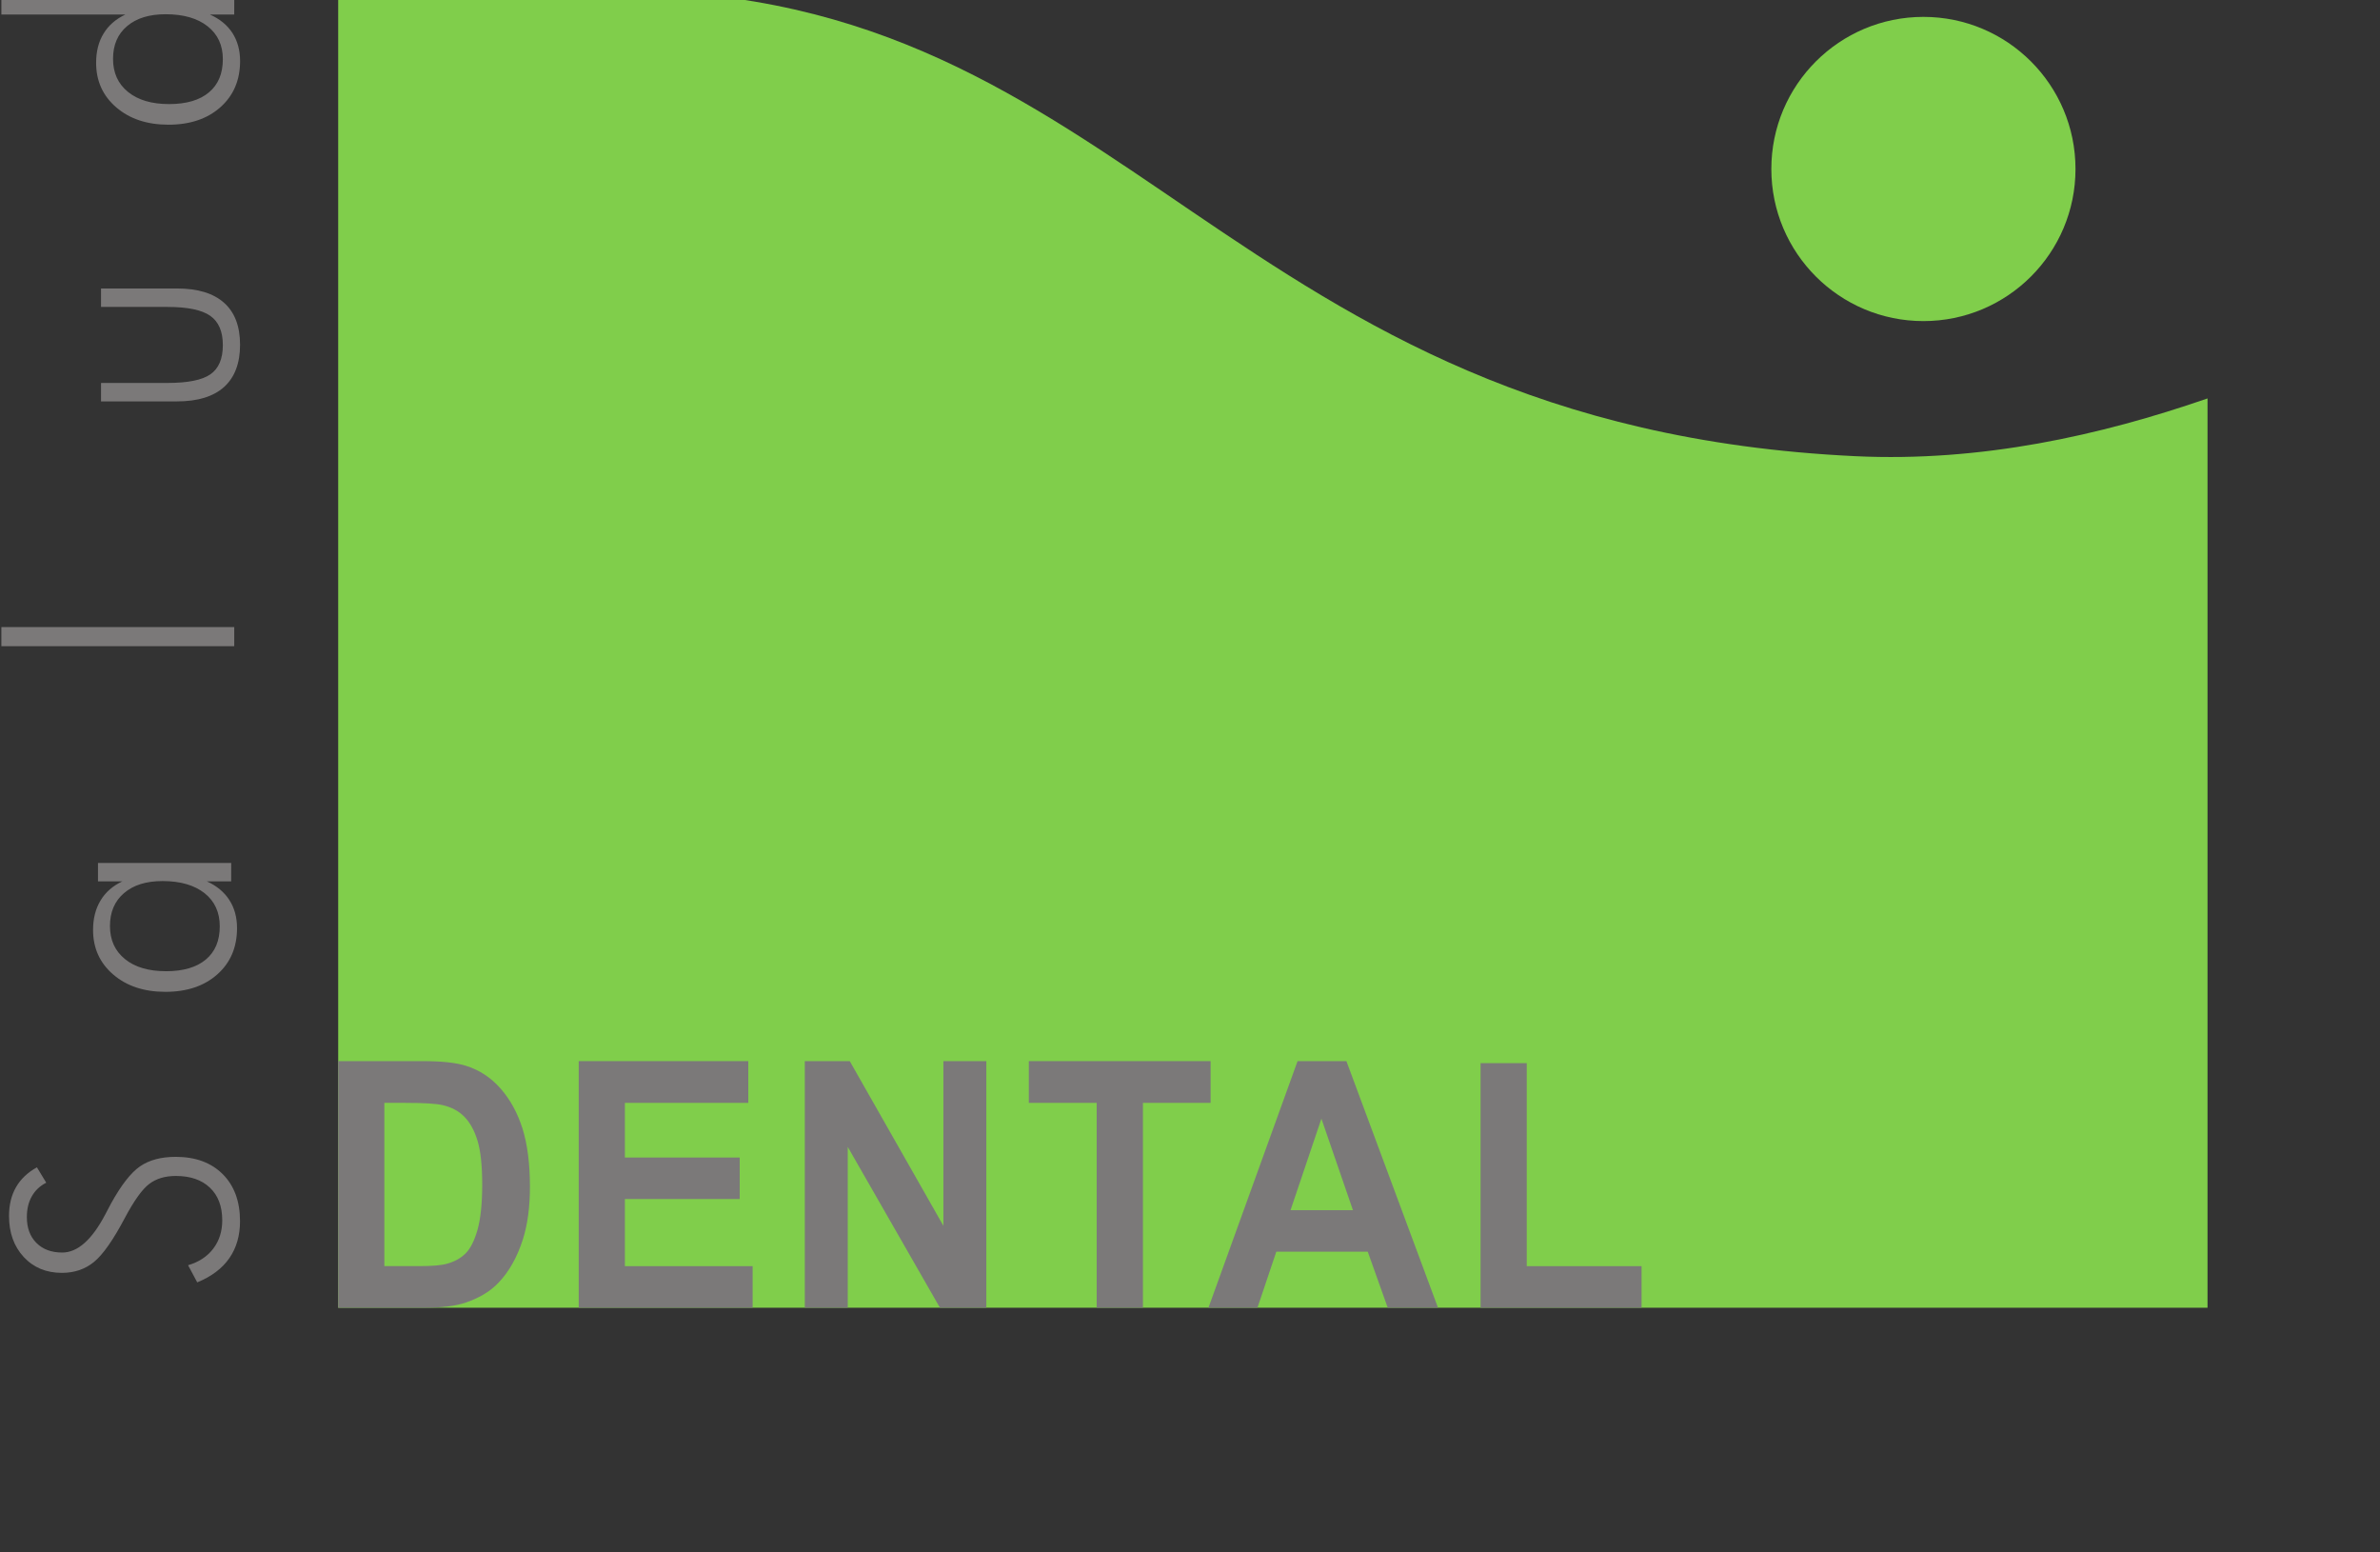 <?xml version="1.0" encoding="UTF-8" standalone="no"?>
<!-- Created with Inkscape (http://www.inkscape.org/) -->

<svg
   xmlns:dc="http://purl.org/dc/elements/1.1/"
   xmlns:cc="http://creativecommons.org/ns#"
   xmlns:rdf="http://www.w3.org/1999/02/22-rdf-syntax-ns#"
   xmlns:svg="http://www.w3.org/2000/svg"
   xmlns="http://www.w3.org/2000/svg"
   xmlns:sodipodi="http://sodipodi.sourceforge.net/DTD/sodipodi-0.dtd"
   xmlns:inkscape="http://www.inkscape.org/namespaces/inkscape"
   width="48.576mm"
   height="31.671mm"
   viewBox="0 0 48.576 31.671"
   version="1.1"
   id="svg8"
   inkscape:version="0.92.4 (5da689c313, 2019-01-14)"
   sodipodi:docname="SALUD DENTAL logo.svg">
  <rect x="0" y="0" width="48.576" height="31.671" fill="#333333" stroke="none"/>
  <defs
     id="defs2">
    <clipPath
       clipPathUnits="userSpaceOnUse"
       id="clipPath141">
      <rect
         id="rect143"
         width="137.696"
         height="89.777"
         x="124.076"
         y="-383.85"
         style="stroke-width:0.75"
         transform="scale(1,-1)" />
    </clipPath>
  </defs>
  <sodipodi:namedview
     id="base"
     pagecolor="#ffffff"
     bordercolor="#666666"
     borderopacity="1.0"
     inkscape:pageopacity="0.0"
     inkscape:pageshadow="2"
     inkscape:zoom="0.98994949"
     inkscape:cx="166.30479"
     inkscape:cy="324.35555"
     inkscape:document-units="mm"
     inkscape:current-layer="layer1"
     showgrid="false"
     inkscape:window-width="2560"
     inkscape:window-height="1406"
     inkscape:window-x="0"
     inkscape:window-y="18"
     inkscape:window-maximized="1" />
  <g
     inkscape:label="Layer 1"
     inkscape:groupmode="layer"
     id="layer1"
     transform="translate(-34.777,-153.842)">
    <g
       transform="matrix(0.353,0,0,-0.353,-8.994,289.255)"
       inkscape:label="SALUD DENTAL"
       id="g37"
       clip-path="url(#clipPath141)">
      <path
         inkscape:connector-curvature="0"
         id="path39"
         style="fill:#7b7979;fill-opacity:1;fill-rule:nonzero;stroke:none"
         d="m 184.99,85.232 0.996,0.531 c 0.184,-0.625 0.504,-1.111 0.958,-1.456 0.457,-0.347 1.002,-0.519 1.64,-0.519 0.803,0 1.432,0.237 1.883,0.712 0.454,0.477 0.679,1.133 0.679,1.974 0,0.614 -0.151,1.124 -0.457,1.53 -0.302,0.406 -0.958,0.875 -1.956,1.408 -1.281,0.676 -2.132,1.272 -2.555,1.788 -0.424,0.516 -0.634,1.135 -0.634,1.859 0,0.904 0.305,1.639 0.916,2.206 0.611,0.566 1.402,0.851 2.375,0.851 0.634,0 1.189,-0.133 1.66,-0.403 0.471,-0.27 0.854,-0.673 1.15,-1.21 l -0.889,-0.539 c -0.184,0.365 -0.448,0.643 -0.785,0.833 -0.338,0.193 -0.738,0.288 -1.204,0.288 -0.626,0 -1.121,-0.184 -1.491,-0.551 -0.37,-0.368 -0.557,-0.866 -0.557,-1.491 0,-0.889 0.735,-1.722 2.206,-2.493 0.267,-0.136 0.468,-0.246 0.608,-0.32 1.082,-0.596 1.805,-1.159 2.17,-1.69 0.365,-0.531 0.548,-1.218 0.548,-2.063 0,-1.141 -0.332,-2.046 -0.999,-2.715 -0.667,-0.667 -1.574,-1.002 -2.721,-1.002 -0.833,0 -1.547,0.207 -2.14,0.62 -0.596,0.415 -1.061,1.034 -1.396,1.855 z m 17.992,1.808 c 0,-0.996 0.225,-1.764 0.673,-2.3 0.448,-0.54 1.091,-0.809 1.924,-0.809 0.809,0 1.45,0.293 1.915,0.88 0.465,0.59 0.7,1.399 0.7,2.428 0,0.946 -0.231,1.687 -0.697,2.229 -0.463,0.542 -1.097,0.812 -1.9,0.812 -0.806,0 -1.441,-0.287 -1.912,-0.866 -0.468,-0.575 -0.702,-1.367 -0.702,-2.375 z m 5.194,-3.768 v 1.405 c -0.255,-0.566 -0.614,-0.999 -1.073,-1.296 -0.46,-0.299 -1.002,-0.448 -1.628,-0.448 -1.109,0 -1.998,0.379 -2.674,1.138 -0.673,0.756 -1.011,1.758 -1.011,3.003 0,1.23 0.332,2.238 0.999,3.015 0.667,0.779 1.527,1.168 2.579,1.168 0.655,0 1.221,-0.142 1.698,-0.43 0.48,-0.285 0.848,-0.706 1.109,-1.26 v 1.405 h 1.067 v -7.702 z m 14.7,-0.178 h -1.103 v 13.465 h 1.103 z m 14.114,7.702 v -3.848 c 0,-1.168 0.166,-1.995 0.498,-2.475 0.335,-0.48 0.898,-0.72 1.69,-0.72 0.789,0 1.352,0.243 1.693,0.729 0.341,0.486 0.513,1.31 0.513,2.467 v 3.848 h 1.067 v -4.393 c 0,-1.198 -0.276,-2.105 -0.827,-2.721 -0.548,-0.617 -1.358,-0.925 -2.425,-0.925 -1.07,0 -1.885,0.308 -2.443,0.925 -0.554,0.617 -0.833,1.524 -0.833,2.721 v 4.393 z m 16.121,-3.934 c 0,-0.996 0.225,-1.764 0.673,-2.3 0.448,-0.54 1.091,-0.809 1.924,-0.809 0.803,0 1.438,0.293 1.9,0.88 0.465,0.59 0.697,1.399 0.697,2.428 0,0.946 -0.228,1.687 -0.688,2.229 -0.457,0.542 -1.088,0.812 -1.891,0.812 -0.806,0 -1.444,-0.287 -1.912,-0.866 -0.468,-0.575 -0.703,-1.367 -0.703,-2.375 z m 5.176,-3.768 v 1.405 c -0.255,-0.572 -0.611,-1.005 -1.067,-1.301 -0.46,-0.293 -0.996,-0.442 -1.619,-0.442 -1.106,0 -1.995,0.379 -2.671,1.138 -0.673,0.756 -1.011,1.758 -1.011,3.003 0,1.23 0.332,2.238 0.999,3.015 0.667,0.779 1.527,1.168 2.579,1.168 0.655,0 1.219,-0.142 1.69,-0.43 0.471,-0.285 0.839,-0.706 1.1,-1.26 v 7.168 h 1.085 V 83.095 Z" />
      <path
         inkscape:connector-curvature="0"
         id="path41"
         style="fill:#80ce4b;fill-opacity:1;fill-rule:nonzero;stroke:none"
         d="m 321.73,83.095 v 12.718 h 6.297 v -1.085 h -5.141 v -3.984 h 4.951 v -1.085 h -4.951 v -6.563 z m 9.184,7.702 v -3.848 c 0,-1.168 0.166,-1.995 0.498,-2.475 0.335,-0.48 0.898,-0.72 1.69,-0.72 0.789,0 1.352,0.243 1.693,0.729 0.341,0.486 0.513,1.31 0.513,2.467 v 3.848 h 1.067 v -4.393 c 0,-1.198 -0.276,-2.105 -0.827,-2.721 -0.548,-0.617 -1.358,-0.925 -2.425,-0.925 -1.07,0 -1.885,0.308 -2.443,0.925 -0.554,0.617 -0.833,1.524 -0.833,2.721 v 4.393 z m 8.535,-0.907 h -1.423 v 0.907 h 1.423 v 3.166 h 1.049 v -3.166 h 1.547 v -0.907 h -1.547 v -6.795 h -1.049 z m 5.247,0.907 v -3.848 c 0,-1.168 0.166,-1.995 0.498,-2.475 0.335,-0.48 0.898,-0.72 1.69,-0.72 0.789,0 1.352,0.243 1.693,0.729 0.341,0.486 0.513,1.31 0.513,2.467 v 3.848 h 1.067 v -4.393 c 0,-1.198 -0.276,-2.105 -0.827,-2.721 -0.548,-0.617 -1.358,-0.925 -2.425,-0.925 -1.07,0 -1.885,0.308 -2.443,0.925 -0.554,0.617 -0.833,1.524 -0.833,2.721 v 4.393 z m 9.371,-1.547 c 0.394,0.667 0.779,1.138 1.159,1.417 0.38,0.276 0.821,0.415 1.325,0.415 0.151,0 0.302,-0.015 0.456,-0.044 0.154,-0.027 0.305,-0.068 0.457,-0.118 l -0.347,-1.008 c -0.116,0.036 -0.237,0.062 -0.362,0.086 -0.124,0.024 -0.243,0.035 -0.361,0.035 -0.64,0 -1.192,-0.302 -1.645,-0.904 -0.454,-0.602 -0.682,-1.349 -0.682,-2.247 v -3.786 h -1.067 v 7.702 h 1.067 z m 5.034,-2.386 c 0,-0.996 0.225,-1.764 0.673,-2.3 0.448,-0.54 1.091,-0.809 1.924,-0.809 0.809,0 1.45,0.293 1.915,0.88 0.465,0.59 0.7,1.399 0.7,2.428 0,0.946 -0.231,1.687 -0.697,2.229 -0.463,0.542 -1.097,0.812 -1.9,0.812 -0.806,0 -1.441,-0.287 -1.912,-0.866 -0.468,-0.575 -0.702,-1.367 -0.702,-2.375 z m 5.194,-3.768 v 1.405 c -0.255,-0.566 -0.614,-0.999 -1.073,-1.295 -0.46,-0.299 -1.002,-0.448 -1.628,-0.448 -1.109,0 -1.998,0.379 -2.674,1.138 -0.673,0.756 -1.011,1.758 -1.011,3.003 0,1.23 0.332,2.238 0.999,3.015 0.667,0.779 1.527,1.168 2.579,1.168 0.655,0 1.221,-0.142 1.698,-0.43 0.48,-0.285 0.848,-0.706 1.109,-1.26 v 1.405 h 1.067 v -7.702 z m 17.923,0 v 12.718 h 1.156 V 84.18 h 4.358 v -1.085 z m 7.42,6.795 h -1.423 v 0.907 h 1.423 v 3.166 h 1.049 v -3.166 h 1.547 v -0.907 h -1.547 v -6.795 h -1.049 z m 19.328,0.267 h 1.441 c 1.058,0 1.808,0.175 2.244,0.522 0.436,0.347 0.655,0.925 0.655,1.734 0,0.875 -0.213,1.491 -0.637,1.85 -0.427,0.359 -1.18,0.537 -2.262,0.537 h -1.441 z m 0,-6.065 h 1.477 c 0.836,0 1.414,0.035 1.734,0.104 0.317,0.071 0.587,0.19 0.806,0.356 0.27,0.21 0.489,0.498 0.649,0.866 0.163,0.368 0.243,0.762 0.243,1.18 0,0.51 -0.089,0.958 -0.27,1.343 -0.178,0.385 -0.427,0.673 -0.744,0.865 -0.219,0.128 -0.477,0.219 -0.777,0.273 -0.296,0.056 -0.762,0.083 -1.39,0.083 h -0.252 -1.477 z m -1.156,-0.996 v 12.718 h 2.206 c 0.966,0 1.666,-0.048 2.093,-0.139 0.43,-0.092 0.795,-0.252 1.097,-0.477 0.421,-0.317 0.741,-0.708 0.963,-1.168 0.219,-0.46 0.329,-0.969 0.329,-1.524 0,-0.679 -0.178,-1.254 -0.531,-1.731 -0.353,-0.474 -0.839,-0.786 -1.458,-0.937 0.815,-0.122 1.456,-0.448 1.918,-0.981 0.463,-0.533 0.694,-1.21 0.694,-2.025 0,-0.596 -0.089,-1.127 -0.27,-1.589 -0.178,-0.463 -0.451,-0.863 -0.815,-1.201 -0.37,-0.347 -0.815,-0.59 -1.337,-0.732 -0.522,-0.142 -1.408,-0.213 -2.665,-0.213 z m 9.911,6.795 h -1.423 v 0.907 h 1.423 v 3.166 h 1.049 v -3.166 h 1.548 v -0.907 h -1.548 v -6.795 h -1.049 z" />
      <path
         inkscape:connector-curvature="0"
         id="path43"
         style="fill:#7b7979;fill-opacity:1;fill-rule:nonzero;stroke:none"
         d="m 188.268,150.119 h 2.326 l -0.874,2.832 c -0.026,0.086 -0.064,0.224 -0.11,0.416 -0.048,0.192 -0.108,0.438 -0.182,0.738 -0.05,-0.21 -0.1,-0.412 -0.15,-0.604 -0.048,-0.19 -0.098,-0.374 -0.148,-0.55 z m -3.278,-3.204 2.962,8.58 h 2.93 l 2.964,-8.58 h -2.326 l -0.434,1.536 h -3.322 l -0.446,-1.536 z m 11.316,0 -2.662,5.916 h 2.228 l 1.008,-2.612 c 0.012,-0.028 0.024,-0.06 0.04,-0.1 0.13,-0.344 0.21,-0.618 0.24,-0.826 0.028,0.192 0.104,0.448 0.23,0.768 0.026,0.07 0.046,0.122 0.058,0.158 l 1.008,2.612 h 2.172 l -2.688,-5.916 z m 9.502,2.952 c 0,0.46 -0.122,0.824 -0.366,1.09 -0.242,0.266 -0.576,0.398 -0.996,0.398 -0.422,0 -0.754,-0.132 -0.996,-0.398 -0.242,-0.266 -0.362,-0.63 -0.362,-1.09 0,-0.464 0.12,-0.828 0.36,-1.092 0.24,-0.264 0.572,-0.396 0.998,-0.396 0.42,0 0.754,0.132 0.996,0.398 0.244,0.266 0.366,0.63 0.366,1.09 z m 1.852,6.132 v -9.084 h -1.922 v 0.96 c -0.266,-0.398 -0.564,-0.696 -0.896,-0.892 -0.332,-0.198 -0.7,-0.296 -1.106,-0.296 -0.832,0 -1.494,0.288 -1.986,0.862 -0.492,0.574 -0.738,1.348 -0.738,2.32 0,0.942 0.246,1.704 0.736,2.284 0.49,0.58 1.128,0.87 1.916,0.87 0.5,0 0.908,-0.09 1.222,-0.27 0.314,-0.18 0.594,-0.482 0.84,-0.904 -0.024,0.14 -0.04,0.3 -0.052,0.478 -0.012,0.178 -0.018,0.372 -0.018,0.578 v 3.094 z m 6.06,-6.12 c 0,0.462 -0.122,0.826 -0.368,1.096 -0.246,0.27 -0.582,0.404 -1.008,0.404 -0.426,0 -0.76,-0.134 -1.004,-0.402 -0.244,-0.266 -0.366,-0.634 -0.366,-1.098 0,-0.46 0.122,-0.824 0.368,-1.09 0.246,-0.266 0.58,-0.398 1.002,-0.398 0.426,0 0.762,0.132 1.008,0.398 0.246,0.266 0.368,0.63 0.368,1.09 z m 1.838,2.952 v -5.916 h -1.92 v 0.96 c -0.274,-0.41 -0.58,-0.71 -0.922,-0.902 -0.342,-0.19 -0.744,-0.286 -1.204,-0.286 -0.79,0 -1.42,0.288 -1.894,0.864 -0.472,0.576 -0.708,1.35 -0.708,2.318 0,0.966 0.248,1.732 0.742,2.302 0.494,0.568 1.158,0.852 1.994,0.852 0.446,0 0.83,-0.096 1.152,-0.286 0.322,-0.19 0.598,-0.482 0.828,-0.878 v 0.972 z m 1.502,-4.956 c 0,0.332 0.112,0.61 0.338,0.836 0.224,0.226 0.502,0.34 0.836,0.34 0.34,0 0.622,-0.114 0.85,-0.34 0.226,-0.226 0.34,-0.504 0.34,-0.836 0,-0.332 -0.114,-0.612 -0.344,-0.842 -0.228,-0.23 -0.51,-0.346 -0.846,-0.346 -0.33,0 -0.606,0.116 -0.834,0.346 -0.226,0.23 -0.34,0.51 -0.34,0.842 z m 7.716,-0.96 v 8.58 h 5.256 v -1.884 h -2.976 v -1.488 h 2.806 v -1.836 h -2.806 v -1.452 h 2.976 v -1.92 z m 6.106,0.492 0.434,1.596 c 0.306,-0.266 0.64,-0.47 1.006,-0.614 0.366,-0.142 0.734,-0.214 1.104,-0.214 0.262,0 0.462,0.042 0.598,0.126 0.138,0.084 0.206,0.206 0.206,0.366 0,0.262 -0.276,0.458 -0.828,0.588 -0.18,0.042 -0.326,0.08 -0.434,0.11 -0.626,0.172 -1.078,0.398 -1.362,0.678 -0.282,0.278 -0.424,0.642 -0.424,1.086 0,0.576 0.216,1.034 0.648,1.378 0.432,0.344 1.016,0.516 1.754,0.516 0.38,0 0.766,-0.044 1.158,-0.132 0.392,-0.088 0.794,-0.224 1.204,-0.408 l -0.434,-1.44 c -0.276,0.188 -0.558,0.332 -0.844,0.43 -0.286,0.098 -0.57,0.146 -0.856,0.146 -0.238,0 -0.418,-0.038 -0.54,-0.112 -0.122,-0.074 -0.182,-0.182 -0.182,-0.322 0,-0.21 0.274,-0.388 0.822,-0.534 0.126,-0.034 0.22,-0.06 0.282,-0.076 0.722,-0.206 1.224,-0.45 1.508,-0.728 0.282,-0.28 0.424,-0.658 0.424,-1.134 0,-0.604 -0.232,-1.094 -0.698,-1.466 -0.464,-0.374 -1.08,-0.56 -1.844,-0.56 -0.52,0 -1.002,0.06 -1.448,0.178 -0.446,0.12 -0.864,0.3 -1.254,0.542 z m 8.222,2.448 c 0,-0.46 0.12,-0.824 0.36,-1.09 0.24,-0.266 0.572,-0.398 0.994,-0.398 0.422,0 0.756,0.132 1,0.398 0.244,0.266 0.366,0.63 0.366,1.09 0,0.46 -0.122,0.824 -0.364,1.09 -0.242,0.266 -0.576,0.398 -1.002,0.398 -0.422,0 -0.754,-0.132 -0.994,-0.398 -0.24,-0.266 -0.36,-0.63 -0.36,-1.09 z m -1.852,-5.556 v 8.532 h 1.922 v -0.996 c 0.266,0.4 0.564,0.698 0.896,0.894 0.332,0.196 0.7,0.294 1.106,0.294 0.832,0 1.494,-0.284 1.986,-0.852 0.492,-0.57 0.738,-1.34 0.738,-2.312 0,-0.946 -0.244,-1.712 -0.734,-2.296 -0.49,-0.584 -1.13,-0.876 -1.918,-0.876 -0.5,0 -0.908,0.092 -1.222,0.276 -0.314,0.182 -0.594,0.484 -0.84,0.906 0.02,-0.116 0.034,-0.26 0.044,-0.426 0.01,-0.168 0.014,-0.376 0.014,-0.622 v -2.522 z m 12.42,5.58 c 0,0.462 -0.122,0.826 -0.368,1.096 -0.246,0.27 -0.582,0.404 -1.008,0.404 -0.426,0 -0.76,-0.134 -1.004,-0.402 -0.244,-0.266 -0.366,-0.634 -0.366,-1.098 0,-0.46 0.122,-0.824 0.368,-1.09 0.246,-0.266 0.58,-0.398 1.002,-0.398 0.426,0 0.762,0.132 1.008,0.398 0.246,0.266 0.368,0.63 0.368,1.09 z m 1.838,2.952 v -5.916 h -1.92 v 0.96 c -0.274,-0.41 -0.58,-0.71 -0.922,-0.902 -0.342,-0.19 -0.744,-0.286 -1.204,-0.286 -0.79,0 -1.42,0.288 -1.894,0.864 -0.472,0.576 -0.708,1.35 -0.708,2.318 0,0.966 0.248,1.732 0.742,2.302 0.494,0.568 1.158,0.852 1.994,0.852 0.446,0 0.83,-0.096 1.152,-0.286 0.322,-0.19 0.598,-0.482 0.828,-0.878 v 0.972 z m 1.574,-5.916 v 5.916 h 1.912 v -1.2 c 0.276,0.482 0.596,0.834 0.96,1.058 0.362,0.222 0.798,0.334 1.304,0.334 0.384,0 0.724,-0.062 1.022,-0.184 0.298,-0.124 0.542,-0.3 0.728,-0.532 0.158,-0.198 0.268,-0.442 0.334,-0.726 0.066,-0.286 0.1,-0.712 0.1,-1.278 v -3.388 h -2.088 v 3.17 c 0,0.474 -0.078,0.816 -0.232,1.032 -0.154,0.214 -0.4,0.322 -0.74,0.322 -0.434,0 -0.75,-0.16 -0.95,-0.48 -0.198,-0.32 -0.298,-0.84 -0.298,-1.56 v -2.484 z m 5.1,8.604 c -0.118,-0.506 -0.28,-0.876 -0.486,-1.112 -0.206,-0.234 -0.472,-0.352 -0.796,-0.352 -0.09,0 -0.172,0.004 -0.244,0.014 -0.072,0.01 -0.14,0.026 -0.208,0.044 l -0.532,0.154 -0.018,0.006 c -0.202,0.054 -0.33,0.082 -0.38,0.082 -0.13,0 -0.236,-0.038 -0.32,-0.114 -0.084,-0.076 -0.152,-0.198 -0.208,-0.366 h -0.696 c 0.11,0.5 0.266,0.868 0.472,1.106 0.204,0.238 0.466,0.358 0.786,0.358 0.064,0 0.138,-0.008 0.224,-0.024 0.086,-0.014 0.186,-0.04 0.304,-0.074 l 0.556,-0.15 c 0.048,-0.02 0.098,-0.032 0.152,-0.04 0.056,-0.008 0.116,-0.012 0.182,-0.012 0.124,0 0.232,0.04 0.32,0.122 0.086,0.082 0.152,0.202 0.196,0.358 z m 7.244,-5.64 c 0,0.462 -0.122,0.826 -0.368,1.096 -0.246,0.27 -0.582,0.404 -1.008,0.404 -0.426,0 -0.76,-0.134 -1.004,-0.402 -0.244,-0.266 -0.366,-0.634 -0.366,-1.098 0,-0.46 0.122,-0.824 0.368,-1.09 0.246,-0.266 0.58,-0.398 1.002,-0.398 0.426,0 0.762,0.132 1.008,0.398 0.246,0.266 0.368,0.63 0.368,1.09 z m 1.838,2.952 v -5.916 h -1.92 v 0.96 c -0.274,-0.41 -0.58,-0.71 -0.922,-0.902 -0.342,-0.19 -0.744,-0.286 -1.204,-0.286 -0.79,0 -1.42,0.288 -1.894,0.864 -0.472,0.576 -0.708,1.35 -0.708,2.318 0,0.966 0.248,1.732 0.742,2.302 0.494,0.568 1.158,0.852 1.994,0.852 0.446,0 0.83,-0.096 1.152,-0.286 0.322,-0.19 0.598,-0.482 0.828,-0.878 v 0.972 z m 11.344,-5.916 h -6.554 l 3.852,4.558 c 0.234,0.278 0.406,0.528 0.518,0.754 0.11,0.224 0.166,0.434 0.166,0.628 0,0.302 -0.094,0.546 -0.284,0.736 -0.19,0.19 -0.438,0.284 -0.746,0.284 -0.368,0 -0.65,-0.118 -0.846,-0.352 -0.198,-0.234 -0.296,-0.574 -0.296,-1.018 v -0.106 h -2.064 v 0.058 c 0,0.972 0.284,1.738 0.852,2.296 0.57,0.558 1.346,0.838 2.33,0.838 0.962,0 1.728,-0.248 2.298,-0.744 0.57,-0.496 0.856,-1.156 0.856,-1.98 0,-0.402 -0.09,-0.792 -0.27,-1.174 -0.18,-0.38 -0.476,-0.796 -0.892,-1.25 l -1.546,-1.704 h 2.626 z m 4.942,3.612 v 2.496 c 0,0.23 0.004,0.422 0.014,0.576 0.01,0.154 0.026,0.286 0.044,0.396 -0.074,-0.168 -0.156,-0.336 -0.248,-0.504 -0.092,-0.168 -0.204,-0.356 -0.338,-0.562 l -1.574,-2.402 z m 0,-3.612 v 1.92 h -3.9 v 1.692 l 3.192,4.92 h 2.664 v -4.92 h 0.948 v -1.692 h -0.948 v -1.92 z m 6.36,5.148 h 0.468 c 0.578,0 0.974,0.064 1.19,0.19 0.214,0.128 0.322,0.348 0.322,0.66 0,0.324 -0.1,0.55 -0.302,0.682 -0.2,0.13 -0.592,0.196 -1.174,0.196 h -0.504 z m -2.172,-5.148 v 8.58 h 2.354 c 0.968,0 1.644,-0.032 2.03,-0.094 0.384,-0.062 0.714,-0.17 0.992,-0.322 0.316,-0.176 0.558,-0.412 0.724,-0.706 0.166,-0.296 0.248,-0.636 0.248,-1.024 0,-0.488 -0.124,-0.876 -0.372,-1.164 -0.248,-0.286 -0.644,-0.504 -1.188,-0.654 0.608,-0.046 1.086,-0.26 1.428,-0.64 0.344,-0.382 0.516,-0.89 0.516,-1.528 0,-0.456 -0.096,-0.858 -0.29,-1.206 -0.192,-0.348 -0.47,-0.618 -0.828,-0.808 -0.292,-0.156 -0.654,-0.268 -1.082,-0.334 -0.43,-0.066 -1.132,-0.1 -2.108,-0.1 z m 2.172,1.752 h 0.82 c 0.554,0 0.946,0.07 1.176,0.208 0.23,0.14 0.344,0.372 0.344,0.696 0,0.36 -0.106,0.61 -0.316,0.754 -0.21,0.142 -0.6,0.214 -1.168,0.214 h -0.856 z M 185.578,135.363 h 2.172 v -0.14 c 0,-0.376 0.088,-0.66 0.264,-0.854 0.176,-0.194 0.436,-0.29 0.78,-0.29 0.36,0 0.636,0.092 0.828,0.278 0.192,0.186 0.288,0.454 0.288,0.806 0,0.394 -0.102,0.684 -0.308,0.87 -0.204,0.186 -0.526,0.278 -0.964,0.278 -0.07,0 -0.124,0 -0.162,-0.002 -0.036,-0.002 -0.07,-0.004 -0.102,-0.004 v 1.374 h 0.122 c 0.394,0 0.696,0.086 0.906,0.258 0.21,0.172 0.316,0.422 0.316,0.752 0,0.262 -0.088,0.476 -0.266,0.64 -0.178,0.164 -0.406,0.246 -0.682,0.246 -0.298,0 -0.528,-0.08 -0.692,-0.242 -0.164,-0.16 -0.25,-0.388 -0.258,-0.682 h -2.074 c 0.016,0.802 0.296,1.424 0.842,1.866 0.544,0.444 1.308,0.666 2.29,0.666 0.876,0 1.564,-0.198 2.066,-0.594 0.502,-0.396 0.754,-0.934 0.754,-1.614 0,-0.434 -0.116,-0.802 -0.346,-1.104 -0.23,-0.304 -0.566,-0.522 -1.008,-0.66 0.534,-0.098 0.95,-0.33 1.246,-0.7 0.296,-0.368 0.444,-0.84 0.444,-1.414 0,-0.832 -0.296,-1.508 -0.888,-2.026 -0.592,-0.52 -1.364,-0.78 -2.316,-0.78 -1,0 -1.792,0.268 -2.376,0.806 -0.584,0.538 -0.876,1.266 -0.876,2.184 v 0.082 z m 10.824,1.5 c 0.402,0 0.72,0.118 0.95,0.352 0.23,0.234 0.346,0.554 0.346,0.96 0,0.404 -0.116,0.726 -0.348,0.962 -0.234,0.236 -0.55,0.354 -0.948,0.354 -0.398,0 -0.714,-0.118 -0.948,-0.354 -0.232,-0.236 -0.348,-0.558 -0.348,-0.962 0,-0.406 0.116,-0.726 0.348,-0.96 0.234,-0.234 0.55,-0.352 0.948,-0.352 z m 0.106,-1.37 c -0.134,-0.04 -0.274,-0.072 -0.426,-0.094 -0.15,-0.024 -0.308,-0.036 -0.472,-0.036 -0.726,0 -1.328,0.254 -1.804,0.764 -0.478,0.51 -0.716,1.154 -0.716,1.936 0,0.948 0.296,1.708 0.89,2.278 0.594,0.57 1.39,0.854 2.386,0.854 0.996,0 1.788,-0.282 2.374,-0.844 0.586,-0.562 0.878,-1.318 0.878,-2.266 0,-0.508 -0.114,-1.044 -0.34,-1.608 -0.226,-0.564 -0.624,-1.28 -1.194,-2.146 l -1.19,-1.812 h -2.388 z m 7.334,1.13 c -0.398,0 -0.714,-0.118 -0.948,-0.354 -0.232,-0.238 -0.348,-0.56 -0.348,-0.966 0,-0.402 0.116,-0.722 0.348,-0.956 0.234,-0.234 0.55,-0.352 0.948,-0.352 0.398,0 0.714,0.118 0.948,0.352 0.232,0.234 0.348,0.554 0.348,0.956 0,0.406 -0.116,0.728 -0.348,0.966 -0.234,0.236 -0.55,0.354 -0.948,0.354 z m -0.106,1.372 c 0.138,0.042 0.28,0.074 0.428,0.096 0.148,0.022 0.306,0.032 0.47,0.032 0.726,0 1.328,-0.254 1.804,-0.764 0.478,-0.51 0.716,-1.158 0.716,-1.944 0,-0.946 -0.298,-1.702 -0.894,-2.272 -0.596,-0.568 -1.394,-0.852 -2.394,-0.852 -0.996,0 -1.786,0.282 -2.372,0.844 -0.586,0.562 -0.88,1.318 -0.88,2.268 0,0.488 0.098,0.99 0.296,1.506 0.196,0.516 0.61,1.266 1.238,2.25 l 1.2,1.856 h 2.39 z m 6.73,-5.476 v 6.552 h -1.838 l 1.006,1.944 h 2.968 v -8.496 z m 11.616,4.142 c 0,-1.36 -0.288,-2.428 -0.864,-3.204 -0.576,-0.778 -1.368,-1.166 -2.376,-1.166 -1.008,0 -1.802,0.396 -2.382,1.186 -0.58,0.792 -0.87,1.88 -0.87,3.266 0,1.382 0.29,2.468 0.87,3.256 0.58,0.79 1.374,1.184 2.382,1.184 1.024,0 1.82,-0.396 2.388,-1.186 0.568,-0.792 0.852,-1.902 0.852,-3.336 z m -4.332,0.082 c 0,-0.938 0.088,-1.622 0.262,-2.052 0.174,-0.432 0.45,-0.648 0.83,-0.648 0.372,0 0.644,0.216 0.818,0.65 0.174,0.434 0.262,1.116 0.262,2.05 0,0.926 -0.088,1.606 -0.262,2.044 -0.174,0.438 -0.446,0.656 -0.818,0.656 -0.384,0 -0.662,-0.214 -0.834,-0.642 -0.172,-0.426 -0.258,-1.114 -0.258,-2.058 z m 11.611,-4.224 v 8.58 h 5.256 v -1.884 h -2.976 v -1.488 h 2.806 v -1.836 h -2.806 v -1.452 h 2.976 v -1.92 z m 6.718,0 v 9.084 h 2.088 v -9.084 z m 11.961,3.204 h 2.326 l -0.874,2.832 c -0.026,0.086 -0.064,0.224 -0.11,0.416 -0.048,0.192 -0.108,0.438 -0.182,0.738 -0.05,-0.21 -0.1,-0.412 -0.15,-0.604 -0.048,-0.19 -0.098,-0.374 -0.148,-0.55 z m -3.278,-3.204 2.962,8.58 h 2.93 l 2.964,-8.58 h -2.326 l -0.434,1.536 h -3.322 l -0.446,-1.536 z m 8.978,0.492 0.434,1.596 c 0.306,-0.266 0.64,-0.47 1.006,-0.614 0.366,-0.142 0.734,-0.214 1.104,-0.214 0.262,0 0.462,0.042 0.598,0.126 0.138,0.084 0.206,0.206 0.206,0.366 0,0.262 -0.276,0.458 -0.828,0.588 -0.18,0.042 -0.326,0.08 -0.434,0.11 -0.626,0.172 -1.078,0.398 -1.362,0.678 -0.282,0.278 -0.424,0.642 -0.424,1.086 0,0.576 0.216,1.034 0.648,1.378 0.432,0.344 1.016,0.516 1.754,0.516 0.38,0 0.766,-0.044 1.158,-0.132 0.392,-0.088 0.794,-0.224 1.204,-0.408 l -0.434,-1.44 c -0.276,0.188 -0.558,0.332 -0.844,0.43 -0.286,0.098 -0.57,0.146 -0.856,0.146 -0.238,0 -0.418,-0.038 -0.54,-0.112 -0.122,-0.074 -0.182,-0.182 -0.182,-0.322 0,-0.21 0.274,-0.388 0.822,-0.534 0.126,-0.034 0.22,-0.06 0.282,-0.076 0.722,-0.206 1.224,-0.45 1.508,-0.728 0.282,-0.28 0.424,-0.658 0.424,-1.134 0,-0.604 -0.232,-1.094 -0.698,-1.466 -0.464,-0.374 -1.08,-0.56 -1.844,-0.56 -0.52,0 -1.002,0.06 -1.448,0.178 -0.446,0.12 -0.864,0.3 -1.254,0.542 z m 6.682,-0.492 v 4.44 h -0.888 v 1.476 h 0.888 v 1.764 h 2.052 v -1.764 h 0.888 v -1.476 h -0.888 v -4.44 z m 3.864,7.764 c 0,0.316 0.112,0.584 0.338,0.806 0.224,0.222 0.494,0.334 0.812,0.334 0.328,0 0.602,-0.11 0.822,-0.328 0.222,-0.218 0.332,-0.488 0.332,-0.812 0,-0.324 -0.112,-0.598 -0.338,-0.824 -0.224,-0.226 -0.496,-0.34 -0.816,-0.34 -0.314,0 -0.584,0.116 -0.81,0.346 -0.226,0.23 -0.34,0.502 -0.34,0.818 z m 0.108,-7.764 v 5.916 h 2.088 v -5.916 z m 3.744,0 v 9.084 h 2.088 v -9.084 z m 3.744,0 v 9.084 h 2.088 v -9.084 z m 7.764,3.72 c -0.04,0.336 -0.168,0.606 -0.384,0.81 -0.218,0.204 -0.484,0.306 -0.802,0.306 -0.34,0 -0.612,-0.092 -0.814,-0.278 -0.2,-0.186 -0.334,-0.466 -0.402,-0.838 z m 2.052,-1.176 h -4.5 c 0.004,-0.456 0.122,-0.808 0.352,-1.056 0.232,-0.248 0.558,-0.372 0.98,-0.372 0.318,0 0.584,0.06 0.802,0.178 0.216,0.12 0.382,0.296 0.496,0.53 l 1.57,-0.632 c -0.188,-0.454 -0.52,-0.804 -0.996,-1.05 -0.478,-0.246 -1.062,-0.37 -1.754,-0.37 -1.032,0 -1.86,0.286 -2.482,0.858 -0.624,0.574 -0.936,1.328 -0.936,2.266 0,0.922 0.312,1.688 0.934,2.298 0.624,0.61 1.412,0.914 2.364,0.914 0.98,0 1.754,-0.308 2.32,-0.926 0.566,-0.618 0.85,-1.464 0.85,-2.538 z m 1.21,-2.544 v 5.916 h 1.97 v -1.394 c 0.204,0.51 0.48,0.89 0.832,1.144 0.352,0.254 0.778,0.382 1.278,0.382 0.082,0 0.166,-0.002 0.25,-0.008 0.084,-0.006 0.168,-0.016 0.254,-0.028 l -0.204,-1.896 c -0.124,0.042 -0.248,0.072 -0.368,0.092 -0.122,0.018 -0.238,0.028 -0.352,0.028 -0.506,0 -0.896,-0.156 -1.172,-0.466 -0.274,-0.31 -0.412,-0.75 -0.412,-1.32 v -2.45 h -2.076 z m 9.55,2.944 c 0,0.44 -0.112,0.788 -0.334,1.042 -0.222,0.254 -0.524,0.382 -0.902,0.382 -0.382,0 -0.684,-0.128 -0.906,-0.382 -0.22,-0.254 -0.33,-0.602 -0.33,-1.042 0,-0.442 0.11,-0.79 0.328,-1.042 0.218,-0.252 0.522,-0.378 0.908,-0.378 0.382,0 0.684,0.126 0.906,0.378 0.22,0.252 0.33,0.6 0.33,1.042 z m 2.076,0 c 0,-0.426 -0.084,-0.832 -0.25,-1.214 -0.166,-0.384 -0.406,-0.728 -0.724,-1.032 -0.32,-0.304 -0.678,-0.536 -1.074,-0.692 -0.398,-0.156 -0.818,-0.234 -1.264,-0.234 -0.454,0 -0.878,0.078 -1.274,0.234 -0.398,0.156 -0.752,0.388 -1.064,0.692 -0.314,0.298 -0.552,0.638 -0.716,1.022 -0.164,0.386 -0.246,0.794 -0.246,1.224 0,0.432 0.082,0.84 0.244,1.224 0.162,0.382 0.4,0.726 0.718,1.032 0.308,0.3 0.66,0.528 1.058,0.68 0.396,0.152 0.822,0.228 1.28,0.228 0.458,0 0.884,-0.076 1.278,-0.228 0.394,-0.152 0.748,-0.38 1.06,-0.68 0.322,-0.31 0.564,-0.656 0.728,-1.038 0.164,-0.382 0.246,-0.79 0.246,-1.218" />
      <path
         inkscape:connector-curvature="0"
         id="path45"
         style="fill:#80ce4b;fill-opacity:1;fill-rule:nonzero;stroke:none"
         d="m 321.73,140.541 v 8.58 h 5.256 v -1.884 h -2.976 v -1.488 h 2.806 v -1.836 h -2.806 v -3.372 z m 12.456,5.916 v -3.02 c 0,-0.668 -0.054,-1.164 -0.162,-1.486 -0.106,-0.322 -0.288,-0.608 -0.542,-0.858 -0.262,-0.262 -0.588,-0.458 -0.978,-0.586 -0.392,-0.13 -0.85,-0.194 -1.378,-0.194 -0.524,0 -0.98,0.064 -1.368,0.194 -0.39,0.128 -0.72,0.324 -0.994,0.586 -0.254,0.242 -0.434,0.526 -0.54,0.852 -0.106,0.326 -0.158,0.824 -0.158,1.492 v 3.02 h 1.992 v -3.156 c 0,-0.494 0.082,-0.852 0.246,-1.074 0.164,-0.22 0.43,-0.33 0.798,-0.33 0.372,0 0.638,0.108 0.8,0.324 0.162,0.218 0.244,0.578 0.244,1.08 v 3.156 z m 1.822,-5.916 v 4.44 H 335.12 v 1.476 h 0.888 v 1.764 h 2.052 v -1.764 h 0.888 v -1.476 h -0.888 v -4.44 z m 9.984,5.916 v -3.02 c 0,-0.668 -0.054,-1.164 -0.162,-1.486 -0.106,-0.322 -0.288,-0.608 -0.542,-0.858 -0.262,-0.262 -0.588,-0.458 -0.978,-0.586 -0.392,-0.13 -0.85,-0.194 -1.378,-0.194 -0.524,0 -0.98,0.064 -1.368,0.194 -0.39,0.128 -0.72,0.324 -0.994,0.586 -0.254,0.242 -0.434,0.526 -0.54,0.852 -0.106,0.326 -0.158,0.824 -0.158,1.492 v 3.02 h 1.992 v -3.156 c 0,-0.494 0.082,-0.852 0.246,-1.074 0.164,-0.22 0.43,-0.33 0.798,-0.33 0.372,0 0.638,0.108 0.8,0.324 0.162,0.218 0.244,0.578 0.244,1.08 v 3.156 z m 1.51,-5.916 v 5.916 h 1.97 v -1.394 c 0.204,0.51 0.48,0.89 0.832,1.144 0.352,0.254 0.778,0.382 1.278,0.382 0.082,0 0.166,-0.002 0.25,-0.008 0.084,-0.006 0.168,-0.016 0.254,-0.028 l -0.204,-1.896 c -0.124,0.042 -0.248,0.072 -0.368,0.092 -0.122,0.018 -0.238,0.028 -0.352,0.028 -0.506,0 -0.896,-0.156 -1.172,-0.466 -0.274,-0.31 -0.412,-0.75 -0.412,-1.32 v -2.45 z m 9.86,2.964 c 0,0.462 -0.122,0.826 -0.368,1.096 -0.246,0.27 -0.582,0.404 -1.008,0.404 -0.426,0 -0.76,-0.134 -1.004,-0.402 -0.244,-0.266 -0.366,-0.634 -0.366,-1.098 0,-0.46 0.122,-0.824 0.368,-1.09 0.246,-0.266 0.58,-0.398 1.002,-0.398 0.426,0 0.762,0.132 1.008,0.398 0.246,0.266 0.368,0.63 0.368,1.09 z m 1.838,2.952 v -5.916 h -1.92 v 0.96 c -0.274,-0.41 -0.58,-0.71 -0.922,-0.902 -0.342,-0.19 -0.744,-0.286 -1.204,-0.286 -0.79,0 -1.42,0.288 -1.894,0.864 -0.472,0.576 -0.708,1.35 -0.708,2.318 0,0.966 0.248,1.732 0.742,2.302 0.494,0.568 1.158,0.852 1.994,0.852 0.446,0 0.83,-0.096 1.152,-0.286 0.322,-0.19 0.598,-0.482 0.828,-0.878 v 0.972 z m 15.314,-5.916 h -2.186 l -0.502,3.71 c -0.036,0.262 -0.068,0.552 -0.098,0.874 -0.028,0.32 -0.056,0.67 -0.078,1.048 -0.056,-0.364 -0.162,-0.816 -0.322,-1.36 -0.036,-0.112 -0.062,-0.196 -0.078,-0.252 l -1.164,-4.02 h -1.56 l -1.164,4.02 c -0.016,0.056 -0.04,0.14 -0.072,0.252 -0.164,0.544 -0.27,0.994 -0.322,1.354 -0.022,-0.324 -0.05,-0.646 -0.082,-0.964 -0.03,-0.318 -0.068,-0.636 -0.11,-0.952 l -0.504,-3.71 h -2.174 l 1.324,8.58 h 2.314 l 1.294,-4.424 c 0.008,-0.032 0.024,-0.082 0.048,-0.154 0.12,-0.394 0.196,-0.732 0.228,-1.014 0.016,0.154 0.044,0.322 0.088,0.508 0.042,0.186 0.102,0.41 0.176,0.672 l 1.306,4.412 h 2.32 z m 5.634,2.952 c 0,0.46 -0.122,0.824 -0.366,1.09 -0.242,0.266 -0.576,0.398 -0.996,0.398 -0.422,0 -0.754,-0.132 -0.996,-0.398 -0.242,-0.266 -0.362,-0.63 -0.362,-1.09 0,-0.464 0.12,-0.828 0.36,-1.092 0.24,-0.264 0.572,-0.396 0.998,-0.396 0.42,0 0.754,0.132 0.996,0.398 0.244,0.266 0.366,0.63 0.366,1.09 z m 1.852,6.132 v -9.084 h -1.922 v 0.96 c -0.266,-0.398 -0.564,-0.696 -0.896,-0.892 -0.332,-0.198 -0.7,-0.296 -1.106,-0.296 -0.832,0 -1.494,0.288 -1.986,0.862 -0.492,0.574 -0.738,1.348 -0.738,2.32 0,0.942 0.246,1.704 0.736,2.284 0.49,0.58 1.128,0.87 1.916,0.87 0.5,0 0.908,-0.09 1.222,-0.27 0.314,-0.18 0.594,-0.482 0.84,-0.904 -0.024,0.14 -0.04,0.3 -0.052,0.478 -0.012,0.178 -0.018,0.372 -0.018,0.578 v 3.094 z m 7.622,-3.936 h 0.468 c 0.578,0 0.974,0.064 1.19,0.19 0.214,0.128 0.322,0.348 0.322,0.66 0,0.324 -0.1,0.55 -0.302,0.682 -0.2,0.13 -0.592,0.196 -1.174,0.196 h -0.504 z m -2.172,-5.148 v 8.58 h 2.354 c 0.968,0 1.644,-0.032 2.03,-0.094 0.384,-0.062 0.714,-0.17 0.992,-0.322 0.316,-0.176 0.558,-0.412 0.724,-0.706 0.166,-0.296 0.248,-0.636 0.248,-1.024 0,-0.488 -0.124,-0.876 -0.372,-1.164 -0.248,-0.286 -0.644,-0.504 -1.188,-0.654 0.608,-0.046 1.086,-0.26 1.428,-0.64 0.344,-0.382 0.516,-0.89 0.516,-1.528 0,-0.456 -0.096,-0.858 -0.29,-1.206 -0.192,-0.348 -0.47,-0.618 -0.828,-0.808 -0.292,-0.156 -0.654,-0.268 -1.082,-0.334 -0.43,-0.066 -1.132,-0.1 -2.108,-0.1 z m 2.172,1.752 h 0.82 c 0.554,0 0.946,0.07 1.176,0.208 0.23,0.14 0.344,0.372 0.344,0.696 0,0.36 -0.106,0.61 -0.316,0.754 -0.21,0.142 -0.6,0.214 -1.168,0.214 h -0.856 z m 6.146,-1.752 v 4.44 h -0.888 v 1.476 h 0.888 v 1.764 h 2.052 v -1.764 h 0.888 v -1.476 h -0.888 v -4.44 z" />
      <path
         inkscape:connector-curvature="0"
         id="path47"
         style="fill:none;stroke:#231f20;stroke-width:0.216;stroke-linecap:butt;stroke-linejoin:miter;stroke-miterlimit:22.926;stroke-dasharray:none;stroke-opacity:1"
         d="M 214.016,758.383 H 381.26 V 506.1 H 214.016 Z" />
      <path
         inkscape:connector-curvature="0"
         id="path49"
         style="fill:#80ce4b;fill-opacity:1;fill-rule:evenodd;stroke:none"
         d="M 214.016,555.945 H 381.26 V 506.1 H 214.016 Z" />
      <path
         inkscape:connector-curvature="0"
         id="path51"
         style="fill:#80ce4b;fill-opacity:1;fill-rule:evenodd;stroke:none"
         d="m 344.989,737.026 c 4.856,0 8.793,-3.937 8.793,-8.793 0,-4.856 -3.937,-8.793 -8.793,-8.793 -4.856,0 -8.793,3.937 -8.793,8.793 0,4.856 3.937,8.793 8.793,8.793" />
      <path
         inkscape:connector-curvature="0"
         id="path53"
         style="fill:#7b7979;fill-opacity:1;fill-rule:nonzero;stroke:none"
         d="m 245.186,663.864 -0.531,0.996 c 0.625,0.184 1.111,0.504 1.456,0.958 0.347,0.457 0.519,1.002 0.519,1.64 0,0.803 -0.237,1.432 -0.712,1.883 -0.477,0.454 -1.133,0.679 -1.974,0.679 -0.614,0 -1.124,-0.151 -1.53,-0.457 -0.406,-0.302 -0.875,-0.958 -1.408,-1.956 -0.676,-1.281 -1.272,-2.132 -1.788,-2.555 -0.516,-0.424 -1.135,-0.634 -1.859,-0.634 -0.904,0 -1.639,0.305 -2.206,0.916 -0.566,0.611 -0.851,1.402 -0.851,2.375 0,0.634 0.133,1.189 0.403,1.66 0.27,0.471 0.673,0.854 1.21,1.15 l 0.539,-0.889 c -0.365,-0.184 -0.643,-0.448 -0.833,-0.785 -0.193,-0.338 -0.288,-0.738 -0.288,-1.204 0,-0.626 0.184,-1.121 0.551,-1.491 0.368,-0.37 0.866,-0.557 1.491,-0.557 0.889,0 1.722,0.735 2.493,2.206 0.136,0.267 0.246,0.468 0.32,0.608 0.596,1.082 1.159,1.805 1.69,2.17 0.531,0.365 1.218,0.548 2.063,0.548 1.141,0 2.046,-0.332 2.715,-0.999 0.667,-0.667 1.002,-1.574 1.002,-2.721 0,-0.833 -0.207,-1.548 -0.62,-2.14 -0.415,-0.596 -1.034,-1.061 -1.855,-1.396 z m -1.808,17.992 c 0.996,0 1.764,0.225 2.3,0.673 0.54,0.448 0.809,1.091 0.809,1.924 0,0.809 -0.293,1.45 -0.88,1.915 -0.59,0.465 -1.399,0.7 -2.428,0.7 -0.946,0 -1.687,-0.231 -2.229,-0.697 -0.542,-0.463 -0.812,-1.097 -0.812,-1.9 0,-0.806 0.287,-1.441 0.866,-1.912 0.575,-0.468 1.367,-0.702 2.375,-0.702 z m 3.768,5.194 h -1.405 c 0.566,-0.255 0.999,-0.614 1.296,-1.073 0.299,-0.46 0.448,-1.002 0.448,-1.628 0,-1.109 -0.379,-1.998 -1.138,-2.674 -0.756,-0.673 -1.758,-1.011 -3.003,-1.011 -1.23,0 -2.238,0.332 -3.015,0.999 -0.779,0.667 -1.168,1.527 -1.168,2.579 0,0.655 0.142,1.221 0.43,1.698 0.285,0.48 0.706,0.848 1.26,1.109 h -1.405 v 1.067 h 7.702 z m 0.178,14.7 v -1.103 h -13.465 v 1.103 z m -7.702,14.114 h 3.848 c 1.168,0 1.995,0.166 2.475,0.498 0.48,0.335 0.72,0.898 0.72,1.69 0,0.789 -0.243,1.352 -0.729,1.693 -0.486,0.341 -1.31,0.513 -2.467,0.513 h -3.848 v 1.067 h 4.393 c 1.198,0 2.105,-0.276 2.721,-0.827 0.617,-0.548 0.925,-1.358 0.925,-2.425 0,-1.07 -0.308,-1.885 -0.925,-2.443 -0.617,-0.554 -1.524,-0.833 -2.721,-0.833 h -4.393 z m 3.934,16.121 c 0.996,0 1.764,0.225 2.3,0.673 0.54,0.448 0.809,1.091 0.809,1.924 0,0.803 -0.293,1.438 -0.88,1.9 -0.59,0.466 -1.399,0.697 -2.428,0.697 -0.946,0 -1.687,-0.228 -2.229,-0.688 -0.542,-0.457 -0.812,-1.088 -0.812,-1.891 0,-0.806 0.287,-1.444 0.866,-1.912 0.575,-0.468 1.367,-0.703 2.375,-0.703 z m 3.768,5.176 h -1.405 c 0.572,-0.255 1.005,-0.611 1.301,-1.067 0.293,-0.46 0.442,-0.996 0.442,-1.619 0,-1.106 -0.379,-1.995 -1.138,-2.671 -0.756,-0.673 -1.758,-1.011 -3.003,-1.011 -1.23,0 -2.238,0.332 -3.015,0.999 -0.779,0.667 -1.168,1.527 -1.168,2.579 0,0.655 0.142,1.219 0.43,1.69 0.285,0.471 0.706,0.839 1.26,1.1 h -7.168 v 1.085 h 13.465 z" />
      <path
         inkscape:connector-curvature="0"
         id="path55"
         style="fill:#80ce4b;fill-opacity:1;fill-rule:evenodd;stroke:none"
         d="m 253.334,738.541 h 3.186 13.12 c 29.61,0 34.886,-25.172 71.416,-26.911 7.271,-0.346 14.177,1.199 20.361,3.339 V 662.404 H 253.334 Z" />
      <path
         inkscape:connector-curvature="0"
         id="path57"
         style="fill:#7b7979;fill-opacity:1;fill-rule:nonzero;stroke:none"
         d="m 253.334,676.659 h 4.881 c 1.099,0 1.937,-0.09 2.516,-0.273 0.776,-0.245 1.441,-0.683 1.992,-1.314 0.554,-0.627 0.976,-1.397 1.266,-2.307 0.286,-0.913 0.431,-2.034 0.431,-3.372 0,-1.172 -0.136,-2.184 -0.406,-3.034 -0.33,-1.036 -0.801,-1.875 -1.417,-2.516 -0.462,-0.488 -1.087,-0.866 -1.875,-1.138 -0.589,-0.202 -1.377,-0.302 -2.365,-0.302 h -5.023 z m 2.67,-2.413 v -9.439 h 1.992 c 0.746,0 1.284,0.043 1.617,0.136 0.431,0.116 0.791,0.312 1.078,0.59 0.286,0.279 0.517,0.74 0.699,1.377 0.179,0.637 0.271,1.51 0.271,2.612 0,1.102 -0.092,1.945 -0.271,2.536 -0.182,0.591 -0.435,1.052 -0.757,1.381 -0.327,0.332 -0.739,0.554 -1.238,0.67 -0.372,0.093 -1.102,0.136 -2.193,0.136 z" />
      <path
         inkscape:connector-curvature="0"
         id="path59"
         style="fill:#7b7979;fill-opacity:1;fill-rule:nonzero;stroke:none"
         d="m 267.241,662.404 v 14.255 h 9.804 v -2.413 h -7.135 v -3.159 h 6.639 v -2.4 h -6.639 v -3.88 h 7.387 v -2.403 z" />
      <path
         inkscape:connector-curvature="0"
         id="path61"
         style="fill:#7b7979;fill-opacity:1;fill-rule:nonzero;stroke:none"
         d="m 280.313,662.404 v 14.255 h 2.599 l 5.414,-9.519 v 9.519 h 2.482 v -14.255 h -2.682 l -5.33,9.297 v -9.297 z" />
      <path
         inkscape:connector-curvature="0"
         id="path63"
         style="fill:#7b7979;fill-opacity:1;fill-rule:nonzero;stroke:none"
         d="m 297.188,662.404 v 11.842 h -3.923 v 2.413 h 10.51 v -2.413 h -3.913 v -11.842 z" />
      <path
         inkscape:connector-curvature="0"
         id="path65"
         style="fill:#7b7979;fill-opacity:1;fill-rule:nonzero;stroke:none"
         d="m 316.923,662.404 h -2.907 l -1.155,3.239 h -5.287 l -1.09,-3.239 h -2.833 l 5.152,14.255 h 2.824 z m -4.918,5.639 -1.823,5.29 -1.786,-5.29 z" />
      <path
         inkscape:connector-curvature="0"
         id="path67"
         style="fill:#7b7979;fill-opacity:1;fill-rule:nonzero;stroke:none"
         d="m 319.385,662.404 v 14.139 h 2.67 v -11.736 h 6.639 v -2.403 z" />
      <path
         inkscape:connector-curvature="0"
         id="path69"
         style="fill:#ffffff;fill-opacity:1;fill-rule:nonzero;stroke:none"
         d="m 246.144,543.77 h 2.326 l -0.874,2.832 c -0.026,0.086 -0.064,0.224 -0.11,0.416 -0.048,0.192 -0.108,0.438 -0.182,0.738 -0.05,-0.21 -0.1,-0.412 -0.15,-0.604 -0.048,-0.19 -0.098,-0.374 -0.148,-0.55 z m -3.278,-3.204 2.962,8.58 h 2.93 l 2.964,-8.58 h -2.326 l -0.434,1.536 h -3.322 l -0.446,-1.536 z m 11.316,0 -2.662,5.916 h 2.228 l 1.008,-2.612 c 0.012,-0.028 0.024,-0.06 0.04,-0.1 0.13,-0.344 0.21,-0.618 0.24,-0.826 0.028,0.192 0.104,0.448 0.23,0.768 0.026,0.07 0.046,0.122 0.058,0.158 l 1.008,2.612 h 2.172 l -2.688,-5.916 z m 9.502,2.952 c 0,0.46 -0.122,0.824 -0.366,1.09 -0.242,0.266 -0.576,0.398 -0.996,0.398 -0.422,0 -0.754,-0.132 -0.996,-0.398 -0.242,-0.266 -0.362,-0.63 -0.362,-1.09 0,-0.464 0.12,-0.828 0.36,-1.092 0.24,-0.264 0.572,-0.396 0.998,-0.396 0.42,0 0.754,0.132 0.996,0.398 0.244,0.266 0.366,0.63 0.366,1.09 z m 1.852,6.132 v -9.084 h -1.922 v 0.96 c -0.266,-0.398 -0.564,-0.696 -0.896,-0.892 -0.332,-0.198 -0.7,-0.296 -1.106,-0.296 -0.832,0 -1.494,0.288 -1.986,0.862 -0.492,0.574 -0.738,1.348 -0.738,2.32 0,0.942 0.246,1.704 0.736,2.284 0.49,0.58 1.128,0.87 1.916,0.87 0.5,0 0.908,-0.09 1.222,-0.27 0.314,-0.18 0.594,-0.482 0.84,-0.904 -0.024,0.14 -0.04,0.3 -0.052,0.478 -0.012,0.178 -0.018,0.372 -0.018,0.578 v 3.094 z m 6.06,-6.12 c 0,0.462 -0.122,0.826 -0.368,1.096 -0.246,0.27 -0.582,0.404 -1.008,0.404 -0.426,0 -0.76,-0.134 -1.004,-0.402 -0.244,-0.266 -0.366,-0.634 -0.366,-1.098 0,-0.46 0.122,-0.824 0.368,-1.09 0.246,-0.266 0.58,-0.398 1.002,-0.398 0.426,0 0.762,0.132 1.008,0.398 0.246,0.266 0.368,0.63 0.368,1.09 z m 1.838,2.952 v -5.916 h -1.92 v 0.96 c -0.274,-0.41 -0.58,-0.71 -0.922,-0.902 -0.342,-0.19 -0.744,-0.286 -1.204,-0.286 -0.79,0 -1.42,0.288 -1.894,0.864 -0.472,0.576 -0.708,1.35 -0.708,2.318 0,0.966 0.248,1.732 0.742,2.302 0.494,0.568 1.158,0.852 1.994,0.852 0.446,0 0.83,-0.096 1.152,-0.286 0.322,-0.19 0.598,-0.482 0.828,-0.878 v 0.972 z m 1.502,-4.956 c 0,0.332 0.112,0.61 0.338,0.836 0.224,0.226 0.502,0.34 0.836,0.34 0.34,0 0.622,-0.114 0.85,-0.34 0.226,-0.226 0.34,-0.504 0.34,-0.836 0,-0.332 -0.114,-0.612 -0.344,-0.842 -0.228,-0.23 -0.51,-0.346 -0.846,-0.346 -0.33,0 -0.606,0.116 -0.834,0.346 -0.226,0.23 -0.34,0.51 -0.34,0.842 z m 7.716,-0.96 v 8.58 h 5.256 v -1.884 h -2.976 v -1.488 h 2.806 v -1.836 h -2.806 v -1.452 h 2.976 v -1.92 z m 6.106,0.492 0.434,1.596 c 0.306,-0.266 0.64,-0.47 1.006,-0.614 0.366,-0.142 0.734,-0.214 1.104,-0.214 0.262,0 0.462,0.042 0.598,0.126 0.138,0.084 0.206,0.206 0.206,0.366 0,0.262 -0.276,0.458 -0.828,0.588 -0.18,0.042 -0.326,0.08 -0.434,0.11 -0.626,0.172 -1.078,0.398 -1.362,0.678 -0.282,0.278 -0.424,0.642 -0.424,1.086 0,0.576 0.216,1.034 0.648,1.378 0.432,0.344 1.016,0.516 1.754,0.516 0.38,0 0.766,-0.044 1.158,-0.132 0.392,-0.088 0.794,-0.224 1.204,-0.408 l -0.434,-1.44 c -0.276,0.188 -0.558,0.332 -0.844,0.43 -0.286,0.098 -0.57,0.146 -0.856,0.146 -0.238,0 -0.418,-0.038 -0.54,-0.112 -0.122,-0.074 -0.182,-0.182 -0.182,-0.322 0,-0.21 0.274,-0.388 0.822,-0.534 0.126,-0.034 0.22,-0.06 0.282,-0.076 0.722,-0.206 1.224,-0.45 1.508,-0.728 0.282,-0.28 0.424,-0.658 0.424,-1.134 0,-0.604 -0.232,-1.094 -0.698,-1.466 -0.464,-0.374 -1.08,-0.56 -1.844,-0.56 -0.52,0 -1.002,0.06 -1.448,0.178 -0.446,0.12 -0.864,0.3 -1.254,0.542 z m 8.222,2.448 c 0,-0.46 0.12,-0.824 0.36,-1.09 0.24,-0.266 0.572,-0.398 0.994,-0.398 0.422,0 0.756,0.132 1,0.398 0.244,0.266 0.366,0.63 0.366,1.09 0,0.46 -0.122,0.824 -0.364,1.09 -0.242,0.266 -0.576,0.398 -1.002,0.398 -0.422,0 -0.754,-0.132 -0.994,-0.398 -0.24,-0.266 -0.36,-0.63 -0.36,-1.09 z m -1.852,-5.556 v 8.532 h 1.922 v -0.996 c 0.266,0.4 0.564,0.698 0.896,0.894 0.332,0.196 0.7,0.294 1.106,0.294 0.832,0 1.494,-0.284 1.986,-0.852 0.492,-0.57 0.738,-1.34 0.738,-2.312 0,-0.946 -0.244,-1.712 -0.734,-2.296 -0.49,-0.584 -1.13,-0.876 -1.918,-0.876 -0.5,0 -0.908,0.092 -1.222,0.276 -0.314,0.182 -0.594,0.484 -0.84,0.906 0.02,-0.116 0.034,-0.26 0.044,-0.426 0.01,-0.168 0.014,-0.376 0.014,-0.622 v -2.522 z m 12.42,5.58 c 0,0.462 -0.122,0.826 -0.368,1.096 -0.246,0.27 -0.582,0.404 -1.008,0.404 -0.426,0 -0.76,-0.134 -1.004,-0.402 -0.244,-0.266 -0.366,-0.634 -0.366,-1.098 0,-0.46 0.122,-0.824 0.368,-1.09 0.246,-0.266 0.58,-0.398 1.002,-0.398 0.426,0 0.762,0.132 1.008,0.398 0.246,0.266 0.368,0.63 0.368,1.09 z m 1.838,2.952 v -5.916 h -1.92 v 0.96 c -0.274,-0.41 -0.58,-0.71 -0.922,-0.902 -0.342,-0.19 -0.744,-0.286 -1.204,-0.286 -0.79,0 -1.42,0.288 -1.894,0.864 -0.472,0.576 -0.708,1.35 -0.708,2.318 0,0.966 0.248,1.732 0.742,2.302 0.494,0.568 1.158,0.852 1.994,0.852 0.446,0 0.83,-0.096 1.152,-0.286 0.322,-0.19 0.598,-0.482 0.828,-0.878 v 0.972 z m 1.574,-5.916 v 5.916 h 1.912 v -1.2 c 0.276,0.482 0.596,0.834 0.96,1.058 0.362,0.222 0.798,0.334 1.304,0.334 0.384,0 0.724,-0.062 1.022,-0.184 0.298,-0.124 0.542,-0.3 0.728,-0.532 0.158,-0.198 0.268,-0.442 0.334,-0.726 0.066,-0.286 0.1,-0.712 0.1,-1.278 v -3.388 h -2.088 v 3.17 c 0,0.474 -0.078,0.816 -0.232,1.032 -0.154,0.214 -0.4,0.322 -0.74,0.322 -0.434,0 -0.75,-0.16 -0.95,-0.48 -0.198,-0.32 -0.298,-0.84 -0.298,-1.56 v -2.484 z m 5.1,8.604 c -0.118,-0.506 -0.28,-0.876 -0.486,-1.112 -0.206,-0.234 -0.472,-0.352 -0.796,-0.352 -0.09,0 -0.172,0.004 -0.244,0.014 -0.072,0.01 -0.14,0.026 -0.208,0.044 l -0.532,0.154 -0.018,0.006 c -0.202,0.054 -0.33,0.082 -0.38,0.082 -0.13,0 -0.236,-0.038 -0.32,-0.114 -0.084,-0.076 -0.152,-0.198 -0.208,-0.366 h -0.696 c 0.11,0.5 0.266,0.868 0.472,1.106 0.204,0.238 0.466,0.358 0.786,0.358 0.064,0 0.138,-0.008 0.224,-0.024 0.086,-0.014 0.186,-0.04 0.304,-0.074 l 0.556,-0.15 c 0.048,-0.02 0.098,-0.032 0.152,-0.04 0.056,-0.008 0.116,-0.012 0.182,-0.012 0.124,0 0.232,0.04 0.32,0.122 0.086,0.082 0.152,0.202 0.196,0.358 z m 7.244,-5.64 c 0,0.462 -0.122,0.826 -0.368,1.096 -0.246,0.27 -0.582,0.404 -1.008,0.404 -0.426,0 -0.76,-0.134 -1.004,-0.402 -0.244,-0.266 -0.366,-0.634 -0.366,-1.098 0,-0.46 0.122,-0.824 0.368,-1.09 0.246,-0.266 0.58,-0.398 1.002,-0.398 0.426,0 0.762,0.132 1.008,0.398 0.246,0.266 0.368,0.63 0.368,1.09 z m 1.838,2.952 v -5.916 h -1.92 v 0.96 c -0.274,-0.41 -0.58,-0.71 -0.922,-0.902 -0.342,-0.19 -0.744,-0.286 -1.204,-0.286 -0.79,0 -1.42,0.288 -1.894,0.864 -0.472,0.576 -0.708,1.35 -0.708,2.318 0,0.966 0.248,1.732 0.742,2.302 0.494,0.568 1.158,0.852 1.994,0.852 0.446,0 0.83,-0.096 1.152,-0.286 0.322,-0.19 0.598,-0.482 0.828,-0.878 v 0.972 z m 11.344,-5.916 h -6.554 l 3.852,4.558 c 0.234,0.278 0.406,0.528 0.518,0.754 0.11,0.224 0.166,0.434 0.166,0.628 0,0.302 -0.094,0.546 -0.284,0.736 -0.19,0.19 -0.438,0.284 -0.746,0.284 -0.368,0 -0.65,-0.118 -0.846,-0.352 -0.198,-0.234 -0.296,-0.574 -0.296,-1.018 v -0.106 h -2.064 v 0.058 c 0,0.972 0.284,1.738 0.852,2.296 0.57,0.558 1.346,0.838 2.33,0.838 0.962,0 1.728,-0.248 2.298,-0.744 0.57,-0.496 0.856,-1.156 0.856,-1.98 0,-0.402 -0.09,-0.792 -0.27,-1.174 -0.18,-0.38 -0.476,-0.796 -0.892,-1.25 l -1.546,-1.704 h 2.626 z m 4.942,3.612 v 2.496 c 0,0.23 0.004,0.422 0.014,0.576 0.01,0.154 0.026,0.286 0.044,0.396 -0.074,-0.168 -0.156,-0.336 -0.248,-0.504 -0.092,-0.168 -0.204,-0.356 -0.338,-0.562 l -1.574,-2.402 z m 0,-3.612 v 1.92 h -3.9 v 1.692 l 3.192,4.92 h 2.664 v -4.92 h 0.948 v -1.692 h -0.948 v -1.92 z m 6.36,5.148 h 0.468 c 0.578,0 0.974,0.064 1.19,0.19 0.214,0.128 0.322,0.348 0.322,0.66 0,0.324 -0.1,0.55 -0.302,0.682 -0.2,0.13 -0.592,0.196 -1.174,0.196 h -0.504 z m -2.172,-5.148 v 8.58 h 2.354 c 0.968,0 1.644,-0.032 2.03,-0.094 0.384,-0.062 0.714,-0.17 0.992,-0.322 0.316,-0.176 0.558,-0.412 0.724,-0.706 0.166,-0.296 0.248,-0.636 0.248,-1.024 0,-0.488 -0.124,-0.876 -0.372,-1.164 -0.248,-0.286 -0.644,-0.504 -1.188,-0.654 0.608,-0.046 1.086,-0.26 1.428,-0.64 0.344,-0.382 0.516,-0.89 0.516,-1.528 0,-0.456 -0.096,-0.858 -0.29,-1.206 -0.192,-0.348 -0.47,-0.618 -0.828,-0.808 -0.292,-0.156 -0.654,-0.268 -1.082,-0.334 -0.43,-0.066 -1.132,-0.1 -2.108,-0.1 z m 2.172,1.752 h 0.82 c 0.554,0 0.946,0.07 1.176,0.208 0.23,0.14 0.344,0.372 0.344,0.696 0,0.36 -0.106,0.61 -0.316,0.754 -0.21,0.142 -0.6,0.214 -1.168,0.214 h -0.856 z M 243.455,529.014 h 2.172 v -0.14 c 0,-0.376 0.088,-0.66 0.264,-0.854 0.176,-0.194 0.436,-0.29 0.78,-0.29 0.36,0 0.636,0.092 0.828,0.278 0.192,0.186 0.288,0.454 0.288,0.806 0,0.394 -0.102,0.684 -0.308,0.87 -0.204,0.186 -0.526,0.278 -0.964,0.278 -0.07,0 -0.124,0 -0.162,-0.002 -0.036,-0.002 -0.07,-0.004 -0.102,-0.004 v 1.374 h 0.122 c 0.394,0 0.696,0.086 0.906,0.258 0.21,0.172 0.316,0.422 0.316,0.752 0,0.262 -0.088,0.476 -0.266,0.64 -0.178,0.164 -0.406,0.246 -0.682,0.246 -0.298,0 -0.528,-0.08 -0.692,-0.242 -0.164,-0.16 -0.25,-0.388 -0.258,-0.682 h -2.074 c 0.016,0.802 0.296,1.424 0.842,1.866 0.544,0.444 1.308,0.666 2.29,0.666 0.876,0 1.564,-0.198 2.066,-0.594 0.502,-0.396 0.754,-0.934 0.754,-1.614 0,-0.434 -0.116,-0.802 -0.346,-1.104 -0.23,-0.304 -0.566,-0.522 -1.008,-0.66 0.534,-0.098 0.95,-0.33 1.246,-0.7 0.296,-0.368 0.444,-0.84 0.444,-1.414 0,-0.832 -0.296,-1.508 -0.888,-2.026 -0.592,-0.52 -1.364,-0.78 -2.316,-0.78 -1,0 -1.792,0.268 -2.376,0.806 -0.584,0.538 -0.876,1.266 -0.876,2.184 v 0.082 z m 10.824,1.5 c 0.402,0 0.72,0.118 0.95,0.352 0.23,0.234 0.346,0.554 0.346,0.96 0,0.404 -0.116,0.726 -0.348,0.962 -0.234,0.236 -0.55,0.354 -0.948,0.354 -0.398,0 -0.714,-0.118 -0.948,-0.354 -0.232,-0.236 -0.348,-0.558 -0.348,-0.962 0,-0.406 0.116,-0.726 0.348,-0.96 0.234,-0.234 0.55,-0.352 0.948,-0.352 z m 0.106,-1.37 c -0.134,-0.04 -0.274,-0.072 -0.426,-0.094 -0.15,-0.024 -0.308,-0.036 -0.472,-0.036 -0.726,0 -1.328,0.254 -1.804,0.764 -0.478,0.51 -0.716,1.154 -0.716,1.936 0,0.948 0.296,1.708 0.89,2.278 0.594,0.57 1.39,0.854 2.386,0.854 0.996,0 1.788,-0.282 2.374,-0.844 0.586,-0.562 0.878,-1.318 0.878,-2.266 0,-0.508 -0.114,-1.044 -0.34,-1.608 -0.226,-0.564 -0.624,-1.28 -1.194,-2.146 l -1.19,-1.812 h -2.388 z m 7.334,1.13 c -0.398,0 -0.714,-0.118 -0.948,-0.354 -0.232,-0.238 -0.348,-0.56 -0.348,-0.966 0,-0.402 0.116,-0.722 0.348,-0.956 0.234,-0.234 0.55,-0.352 0.948,-0.352 0.398,0 0.714,0.118 0.948,0.352 0.232,0.234 0.348,0.554 0.348,0.956 0,0.406 -0.116,0.728 -0.348,0.966 -0.234,0.236 -0.55,0.354 -0.948,0.354 z m -0.106,1.372 c 0.138,0.042 0.28,0.074 0.428,0.096 0.148,0.022 0.306,0.032 0.47,0.032 0.726,0 1.328,-0.254 1.804,-0.764 0.478,-0.51 0.716,-1.158 0.716,-1.944 0,-0.946 -0.298,-1.702 -0.894,-2.272 -0.596,-0.568 -1.394,-0.852 -2.394,-0.852 -0.996,0 -1.786,0.282 -2.372,0.844 -0.586,0.562 -0.88,1.318 -0.88,2.268 0,0.488 0.098,0.99 0.296,1.506 0.196,0.516 0.61,1.266 1.238,2.25 l 1.2,1.856 h 2.39 z m 6.73,-5.476 v 6.552 h -1.838 l 1.006,1.944 h 2.968 v -8.496 z m 11.616,4.142 c 0,-1.36 -0.288,-2.428 -0.864,-3.204 -0.576,-0.778 -1.368,-1.166 -2.376,-1.166 -1.008,0 -1.802,0.396 -2.382,1.186 -0.58,0.792 -0.87,1.88 -0.87,3.266 0,1.382 0.29,2.468 0.87,3.256 0.58,0.79 1.374,1.184 2.382,1.184 1.024,0 1.82,-0.396 2.388,-1.186 0.568,-0.792 0.852,-1.902 0.852,-3.336 z m -4.332,0.082 c 0,-0.938 0.088,-1.622 0.262,-2.052 0.174,-0.432 0.45,-0.648 0.83,-0.648 0.372,0 0.644,0.216 0.818,0.65 0.174,0.434 0.262,1.116 0.262,2.05 0,0.926 -0.088,1.606 -0.262,2.044 -0.174,0.438 -0.446,0.656 -0.818,0.656 -0.384,0 -0.662,-0.214 -0.834,-0.642 -0.172,-0.426 -0.258,-1.114 -0.258,-2.058 z m 11.611,-4.224 v 8.58 h 5.256 v -1.884 h -2.976 v -1.488 h 2.806 v -1.836 h -2.806 v -1.452 h 2.976 v -1.92 z m 6.718,0 v 9.084 h 2.088 v -9.084 z m 11.961,3.204 h 2.326 l -0.874,2.832 c -0.026,0.086 -0.064,0.224 -0.11,0.416 -0.048,0.192 -0.108,0.438 -0.182,0.738 -0.05,-0.21 -0.1,-0.412 -0.15,-0.604 -0.048,-0.19 -0.098,-0.374 -0.148,-0.55 z m -3.278,-3.204 2.962,8.58 h 2.93 l 2.964,-8.58 h -2.326 l -0.434,1.536 h -3.322 l -0.446,-1.536 z m 8.978,0.492 0.434,1.596 c 0.306,-0.266 0.64,-0.47 1.006,-0.614 0.366,-0.142 0.734,-0.214 1.104,-0.214 0.262,0 0.462,0.042 0.598,0.126 0.138,0.084 0.206,0.206 0.206,0.366 0,0.262 -0.276,0.458 -0.828,0.588 -0.18,0.042 -0.326,0.08 -0.434,0.11 -0.626,0.172 -1.078,0.398 -1.362,0.678 -0.282,0.278 -0.424,0.642 -0.424,1.086 0,0.576 0.216,1.034 0.648,1.378 0.432,0.344 1.016,0.516 1.754,0.516 0.38,0 0.766,-0.044 1.158,-0.132 0.392,-0.088 0.794,-0.224 1.204,-0.408 l -0.434,-1.44 c -0.276,0.188 -0.558,0.332 -0.844,0.43 -0.286,0.098 -0.57,0.146 -0.856,0.146 -0.238,0 -0.418,-0.038 -0.54,-0.112 -0.122,-0.074 -0.182,-0.182 -0.182,-0.322 0,-0.21 0.274,-0.388 0.822,-0.534 0.126,-0.034 0.22,-0.06 0.282,-0.076 0.722,-0.206 1.224,-0.45 1.508,-0.728 0.282,-0.28 0.424,-0.658 0.424,-1.134 0,-0.604 -0.232,-1.094 -0.698,-1.466 -0.464,-0.374 -1.08,-0.56 -1.844,-0.56 -0.52,0 -1.002,0.06 -1.448,0.178 -0.446,0.12 -0.864,0.3 -1.254,0.542 z m 6.682,-0.492 v 4.44 h -0.888 v 1.476 h 0.888 v 1.764 h 2.052 v -1.764 h 0.888 v -1.476 h -0.888 v -4.44 z m 3.864,7.764 c 0,0.316 0.112,0.584 0.338,0.806 0.224,0.222 0.494,0.334 0.812,0.334 0.328,0 0.602,-0.11 0.822,-0.328 0.222,-0.218 0.332,-0.488 0.332,-0.812 0,-0.324 -0.112,-0.598 -0.338,-0.824 -0.224,-0.226 -0.496,-0.34 -0.816,-0.34 -0.314,0 -0.584,0.116 -0.81,0.346 -0.226,0.23 -0.34,0.502 -0.34,0.818 z m 0.108,-7.764 v 5.916 h 2.088 v -5.916 z m 3.744,0 v 9.084 h 2.088 v -9.084 z m 3.744,0 v 9.084 h 2.088 v -9.084 z m 7.764,3.72 c -0.04,0.336 -0.168,0.606 -0.384,0.81 -0.218,0.204 -0.484,0.306 -0.802,0.306 -0.34,0 -0.612,-0.092 -0.814,-0.278 -0.2,-0.186 -0.334,-0.466 -0.402,-0.838 z m 2.052,-1.176 h -4.5 c 0.004,-0.456 0.122,-0.808 0.352,-1.056 0.232,-0.248 0.558,-0.372 0.98,-0.372 0.318,0 0.584,0.06 0.802,0.178 0.216,0.12 0.382,0.296 0.496,0.53 l 1.57,-0.632 c -0.188,-0.454 -0.52,-0.804 -0.996,-1.05 -0.478,-0.246 -1.062,-0.37 -1.754,-0.37 -1.032,0 -1.86,0.286 -2.482,0.858 -0.624,0.574 -0.936,1.328 -0.936,2.266 0,0.922 0.312,1.688 0.934,2.298 0.624,0.61 1.412,0.914 2.364,0.914 0.98,0 1.754,-0.308 2.32,-0.926 0.566,-0.618 0.85,-1.464 0.85,-2.538 z m 1.21,-2.544 v 5.916 h 1.97 v -1.394 c 0.204,0.51 0.48,0.89 0.832,1.144 0.352,0.254 0.778,0.382 1.278,0.382 0.082,0 0.166,-0.002 0.25,-0.008 0.084,-0.006 0.168,-0.016 0.254,-0.028 l -0.204,-1.896 c -0.124,0.042 -0.248,0.072 -0.368,0.092 -0.122,0.018 -0.238,0.028 -0.352,0.028 -0.506,0 -0.896,-0.156 -1.172,-0.466 -0.274,-0.31 -0.412,-0.75 -0.412,-1.32 v -2.45 h -2.076 z m 9.55,2.944 c 0,0.44 -0.112,0.788 -0.334,1.042 -0.222,0.254 -0.524,0.382 -0.902,0.382 -0.382,0 -0.684,-0.128 -0.906,-0.382 -0.22,-0.254 -0.33,-0.602 -0.33,-1.042 0,-0.442 0.11,-0.79 0.328,-1.042 0.218,-0.252 0.522,-0.378 0.908,-0.378 0.382,0 0.684,0.126 0.906,0.378 0.22,0.252 0.33,0.6 0.33,1.042 z m 2.076,0 c 0,-0.426 -0.084,-0.832 -0.25,-1.214 -0.166,-0.384 -0.406,-0.728 -0.724,-1.032 -0.32,-0.304 -0.678,-0.536 -1.074,-0.692 -0.398,-0.156 -0.818,-0.234 -1.264,-0.234 -0.454,0 -0.878,0.078 -1.274,0.234 -0.398,0.156 -0.752,0.388 -1.064,0.692 -0.314,0.298 -0.552,0.638 -0.716,1.022 -0.164,0.386 -0.246,0.794 -0.246,1.224 0,0.432 0.082,0.84 0.244,1.224 0.162,0.382 0.4,0.726 0.718,1.032 0.308,0.3 0.66,0.528 1.058,0.68 0.396,0.152 0.822,0.228 1.28,0.228 0.458,0 0.884,-0.076 1.278,-0.228 0.394,-0.152 0.748,-0.38 1.06,-0.68 0.322,-0.31 0.564,-0.656 0.728,-1.038 0.164,-0.382 0.246,-0.79 0.246,-1.218" />
      <path
         inkscape:connector-curvature="0"
         id="path71"
         style="fill:none;stroke:#80ce4b;stroke-width:1.417;stroke-linecap:butt;stroke-linejoin:miter;stroke-miterlimit:22.926;stroke-dasharray:none;stroke-opacity:1"
         d="M 271.838,637.426 V 576.75" />
      <path
         inkscape:connector-curvature="0"
         id="path73"
         style="fill:none;stroke:#80ce4b;stroke-width:1.417;stroke-linecap:butt;stroke-linejoin:miter;stroke-miterlimit:22.926;stroke-dasharray:none;stroke-opacity:1"
         d="M 323.437,637.426 V 576.75" />
      <path
         inkscape:connector-curvature="0"
         id="path75"
         style="fill:#7b7979;fill-opacity:1;fill-rule:nonzero;stroke:none"
         d="m 285.873,629.701 c 0.642,0 1.151,0.189 1.518,0.562 0.367,0.374 0.553,0.885 0.553,1.534 0,0.645 -0.185,1.16 -0.556,1.537 -0.374,0.377 -0.879,0.566 -1.515,0.566 -0.636,0 -1.141,-0.189 -1.515,-0.566 -0.371,-0.377 -0.556,-0.892 -0.556,-1.537 0,-0.649 0.185,-1.16 0.556,-1.534 0.374,-0.374 0.879,-0.562 1.515,-0.562 z m 0.17,-2.189 c -0.214,-0.064 -0.438,-0.115 -0.681,-0.15 -0.239,-0.038 -0.492,-0.058 -0.754,-0.058 -1.16,0 -2.122,0.406 -2.883,1.221 -0.764,0.815 -1.144,1.844 -1.144,3.094 0,1.515 0.473,2.729 1.422,3.64 0.949,0.911 2.221,1.365 3.813,1.365 1.592,0 2.857,-0.451 3.794,-1.349 0.937,-0.898 1.403,-2.106 1.403,-3.621 0,-0.812 -0.182,-1.668 -0.543,-2.569 -0.361,-0.901 -0.997,-2.045 -1.908,-3.429 l -1.901,-2.896 h -3.816 z m 12.467,1.02 v 3.989 c 0,0.367 0.007,0.674 0.022,0.92 0.016,0.246 0.042,0.457 0.07,0.633 -0.118,-0.268 -0.249,-0.537 -0.396,-0.805 -0.147,-0.268 -0.326,-0.569 -0.54,-0.898 l -2.515,-3.838 z m 0,-5.772 v 3.068 h -6.232 v 2.704 l 5.101,7.862 h 4.257 v -7.862 h 1.515 v -2.704 h -1.515 v -3.068 z m 16.072,0 h -10.473 l 6.155,7.284 c 0.374,0.444 0.649,0.844 0.828,1.205 0.176,0.358 0.265,0.693 0.265,1.004 0,0.482 -0.15,0.873 -0.454,1.176 -0.304,0.304 -0.7,0.454 -1.192,0.454 -0.588,0 -1.039,-0.189 -1.352,-0.563 -0.317,-0.374 -0.473,-0.917 -0.473,-1.627 v -0.17 h -3.298 v 0.093 c 0,1.553 0.454,2.777 1.361,3.669 0.911,0.892 2.151,1.339 3.723,1.339 1.537,0 2.761,-0.397 3.672,-1.189 0.911,-0.793 1.368,-1.847 1.368,-3.164 0,-0.642 -0.144,-1.265 -0.431,-1.876 -0.288,-0.607 -0.761,-1.272 -1.426,-1.997 l -2.47,-2.723 h 4.196 z m -24.567,-9.428 v -2.8 h -5.193 l -0.272,-1.761 c 0.281,0.064 0.566,0.112 0.85,0.141 0.281,0.032 0.563,0.048 0.837,0.048 1.393,0 2.493,-0.416 3.298,-1.25 0.805,-0.834 1.208,-1.966 1.208,-3.394 0,-1.524 -0.502,-2.726 -1.502,-3.605 -1.004,-0.879 -2.378,-1.32 -4.12,-1.32 -0.831,0 -1.605,0.093 -2.324,0.281 -0.719,0.185 -1.349,0.457 -1.892,0.815 l 0.246,3.314 0.291,-0.058 c 0.336,-0.505 0.786,-0.905 1.349,-1.195 0.559,-0.291 1.167,-0.435 1.815,-0.435 0.866,0 1.537,0.208 2.01,0.623 0.476,0.416 0.713,1 0.713,1.755 0,0.725 -0.256,1.32 -0.767,1.78 -0.511,0.464 -1.176,0.694 -1.994,0.694 -0.55,0 -1.045,-0.093 -1.489,-0.275 -0.441,-0.185 -0.841,-0.464 -1.195,-0.841 l -0.46,0.272 1.131,7.21 z m 8.495,-7.805 v 3.989 c 0,0.367 0.007,0.674 0.022,0.92 0.016,0.246 0.042,0.457 0.07,0.633 -0.118,-0.269 -0.249,-0.537 -0.396,-0.805 -0.147,-0.268 -0.326,-0.569 -0.54,-0.898 l -2.515,-3.838 z m 0,-5.772 v 3.068 h -6.232 v 2.704 l 5.101,7.862 h 4.257 v -7.862 h 1.515 v -2.704 h -1.515 v -3.068 z m 11.985,5.772 v 3.989 c 0,0.367 0.007,0.674 0.022,0.92 0.016,0.246 0.042,0.457 0.07,0.633 -0.118,-0.269 -0.249,-0.537 -0.396,-0.805 -0.147,-0.268 -0.326,-0.569 -0.54,-0.898 l -2.515,-3.838 z m 0,-5.772 v 3.068 h -6.232 v 2.704 l 5.101,7.862 h 4.257 v -7.862 h 1.515 v -2.704 h -1.515 v -3.068 z M 290.613,576.75 h -10.473 l 6.155,7.284 c 0.374,0.444 0.649,0.844 0.828,1.205 0.176,0.358 0.265,0.693 0.265,1.004 0,0.482 -0.15,0.873 -0.454,1.176 -0.304,0.303 -0.7,0.454 -1.192,0.454 -0.588,0 -1.039,-0.189 -1.352,-0.563 -0.317,-0.374 -0.473,-0.917 -0.473,-1.627 v -0.17 h -3.298 v 0.093 c 0,1.553 0.454,2.777 1.361,3.669 0.911,0.892 2.151,1.339 3.723,1.339 1.537,0 2.761,-0.397 3.672,-1.189 0.911,-0.793 1.368,-1.847 1.368,-3.164 0,-0.642 -0.144,-1.265 -0.431,-1.876 -0.288,-0.607 -0.761,-1.272 -1.426,-1.997 l -2.47,-2.723 h 4.196 z m 7.13,8.437 c 0.499,0 0.895,0.141 1.189,0.422 0.294,0.281 0.441,0.665 0.441,1.151 0,0.486 -0.144,0.866 -0.431,1.141 -0.288,0.275 -0.687,0.412 -1.198,0.412 -0.499,0 -0.891,-0.138 -1.179,-0.416 -0.288,-0.278 -0.431,-0.658 -0.431,-1.138 0,-0.479 0.144,-0.863 0.434,-1.147 0.291,-0.285 0.684,-0.425 1.176,-0.425 z m 0,-6.06 c 0.585,0 1.048,0.163 1.39,0.486 0.339,0.326 0.508,0.774 0.508,1.339 0,0.556 -0.169,0.997 -0.508,1.317 -0.342,0.323 -0.806,0.483 -1.39,0.483 -0.579,0 -1.039,-0.16 -1.374,-0.483 -0.336,-0.32 -0.505,-0.76 -0.505,-1.317 0,-0.559 0.169,-1.007 0.508,-1.333 0.342,-0.329 0.799,-0.492 1.371,-0.492 z m 2.413,4.944 c 0.895,-0.16 1.588,-0.553 2.08,-1.173 0.495,-0.623 0.742,-1.413 0.742,-2.375 0,-1.297 -0.46,-2.314 -1.381,-3.042 -0.92,-0.732 -2.205,-1.096 -3.854,-1.096 -1.643,0 -2.921,0.364 -3.838,1.096 -0.917,0.729 -1.377,1.745 -1.377,3.042 0,0.962 0.246,1.752 0.742,2.375 0.492,0.62 1.186,1.013 2.08,1.173 -0.725,0.176 -1.282,0.508 -1.674,0.997 -0.393,0.489 -0.591,1.096 -0.591,1.822 0,1.167 0.409,2.074 1.23,2.726 0.822,0.652 1.962,0.978 3.429,0.978 1.474,0 2.621,-0.326 3.445,-0.981 0.822,-0.655 1.234,-1.563 1.234,-2.723 0,-0.726 -0.198,-1.333 -0.591,-1.822 -0.393,-0.489 -0.949,-0.822 -1.674,-0.997 z m 14.768,-0.703 c 0,-2.173 -0.46,-3.88 -1.381,-5.12 -0.92,-1.243 -2.186,-1.863 -3.797,-1.863 -1.611,0 -2.88,0.633 -3.806,1.895 -0.927,1.265 -1.39,3.004 -1.39,5.219 0,2.208 0.464,3.944 1.39,5.203 0.927,1.263 2.196,1.892 3.806,1.892 1.636,0 2.908,-0.633 3.816,-1.895 0.908,-1.266 1.361,-3.039 1.361,-5.331 z m -6.923,0.131 c 0,-1.499 0.141,-2.592 0.419,-3.279 0.278,-0.69 0.719,-1.036 1.326,-1.036 0.594,0 1.029,0.345 1.307,1.039 0.278,0.693 0.419,1.783 0.419,3.276 0,1.48 -0.141,2.567 -0.419,3.266 -0.278,0.7 -0.713,1.048 -1.307,1.048 -0.614,0 -1.058,-0.342 -1.333,-1.026 -0.275,-0.681 -0.412,-1.78 -0.412,-3.289" />
      <path
         inkscape:connector-curvature="0"
         id="path77"
         style="fill:none;stroke:#ec008c;stroke-width:0.216;stroke-linecap:butt;stroke-linejoin:miter;stroke-miterlimit:22.926;stroke-dasharray:none;stroke-opacity:1"
         d="M 219.685,752.714 H 375.591 V 511.769 H 219.685 Z" />
      <path
         inkscape:connector-curvature="0"
         id="path79"
         style="fill:#80ce4b;fill-opacity:1;fill-rule:evenodd;stroke:none"
         d="m 235.207,382.63 c 4.856,0 8.793,-3.937 8.793,-8.793 0,-4.856 -3.937,-8.793 -8.793,-8.793 -4.856,0 -8.793,3.937 -8.793,8.793 0,4.856 3.937,8.793 8.793,8.793" />
      <path
         inkscape:connector-curvature="0"
         id="path81"
         style="fill:#7b7979;fill-opacity:1;fill-rule:nonzero;stroke:none"
         d="m 135.403,309.468 -0.531,0.996 c 0.625,0.184 1.111,0.504 1.456,0.958 0.347,0.457 0.519,1.002 0.519,1.64 0,0.803 -0.237,1.432 -0.712,1.883 -0.477,0.454 -1.133,0.679 -1.974,0.679 -0.614,0 -1.124,-0.151 -1.53,-0.457 -0.406,-0.302 -0.875,-0.958 -1.408,-1.956 -0.676,-1.281 -1.272,-2.132 -1.788,-2.555 -0.516,-0.424 -1.135,-0.634 -1.859,-0.634 -0.904,0 -1.639,0.305 -2.206,0.916 -0.566,0.611 -0.851,1.402 -0.851,2.375 0,0.634 0.133,1.189 0.403,1.66 0.27,0.471 0.673,0.854 1.21,1.15 l 0.539,-0.889 c -0.365,-0.184 -0.643,-0.448 -0.833,-0.785 -0.193,-0.338 -0.288,-0.738 -0.288,-1.204 0,-0.626 0.184,-1.121 0.551,-1.491 0.368,-0.37 0.866,-0.557 1.491,-0.557 0.889,0 1.722,0.735 2.493,2.206 0.136,0.267 0.246,0.468 0.32,0.608 0.596,1.082 1.159,1.805 1.69,2.17 0.531,0.365 1.218,0.548 2.063,0.548 1.141,0 2.046,-0.332 2.715,-0.999 0.667,-0.667 1.002,-1.574 1.002,-2.721 0,-0.833 -0.207,-1.547 -0.62,-2.14 -0.415,-0.596 -1.034,-1.061 -1.855,-1.396 z m -1.808,17.992 c 0.996,0 1.764,0.225 2.3,0.673 0.54,0.448 0.809,1.091 0.809,1.924 0,0.809 -0.293,1.45 -0.88,1.915 -0.59,0.465 -1.399,0.7 -2.428,0.7 -0.946,0 -1.687,-0.231 -2.229,-0.697 -0.542,-0.463 -0.812,-1.097 -0.812,-1.9 0,-0.806 0.287,-1.441 0.866,-1.912 0.575,-0.468 1.367,-0.702 2.374,-0.702 z m 3.768,5.194 h -1.405 c 0.566,-0.255 0.999,-0.614 1.296,-1.073 0.299,-0.46 0.448,-1.002 0.448,-1.628 0,-1.109 -0.379,-1.998 -1.138,-2.674 -0.756,-0.673 -1.758,-1.011 -3.003,-1.011 -1.23,0 -2.238,0.332 -3.015,0.999 -0.779,0.667 -1.168,1.527 -1.168,2.579 0,0.655 0.142,1.221 0.43,1.698 0.285,0.48 0.706,0.848 1.26,1.109 h -1.405 v 1.067 h 7.702 z m 0.178,14.7 v -1.103 h -13.465 v 1.103 z m -7.702,14.114 h 3.848 c 1.168,0 1.995,0.166 2.475,0.498 0.48,0.335 0.72,0.898 0.72,1.69 0,0.789 -0.243,1.352 -0.729,1.693 -0.486,0.341 -1.31,0.513 -2.467,0.513 h -3.848 v 1.067 h 4.393 c 1.198,0 2.105,-0.276 2.721,-0.827 0.617,-0.548 0.925,-1.358 0.925,-2.425 0,-1.07 -0.308,-1.885 -0.925,-2.443 -0.617,-0.554 -1.524,-0.833 -2.721,-0.833 h -4.393 z m 3.934,16.121 c 0.996,0 1.764,0.225 2.3,0.673 0.54,0.448 0.809,1.091 0.809,1.924 0,0.803 -0.293,1.438 -0.88,1.9 -0.59,0.465 -1.399,0.697 -2.428,0.697 -0.946,0 -1.687,-0.228 -2.229,-0.688 -0.542,-0.457 -0.812,-1.088 -0.812,-1.891 0,-0.806 0.287,-1.444 0.866,-1.912 0.575,-0.468 1.367,-0.703 2.375,-0.703 z m 3.768,5.176 h -1.405 c 0.572,-0.255 1.005,-0.611 1.301,-1.067 0.293,-0.46 0.442,-0.996 0.442,-1.619 0,-1.106 -0.379,-1.995 -1.138,-2.671 -0.756,-0.673 -1.758,-1.011 -3.003,-1.011 -1.23,0 -2.238,0.332 -3.015,0.999 -0.779,0.667 -1.168,1.527 -1.168,2.579 0,0.655 0.142,1.219 0.43,1.69 0.285,0.471 0.706,0.839 1.26,1.1 h -7.168 v 1.085 h 13.465 z" />
      <path
         inkscape:connector-curvature="0"
         id="path83"
         style="fill:#80ce4b;fill-opacity:1;fill-rule:evenodd;stroke:none"
         d="m 143.551,384.145 h 3.186 13.12 c 29.61,0 34.885,-25.172 71.416,-26.911 7.271,-0.346 14.177,1.199 20.361,3.339 V 308.007 H 143.551 Z" />
      <path
         inkscape:connector-curvature="0"
         id="path85"
         style="fill:#7b7979;fill-opacity:1;fill-rule:nonzero;stroke:none"
         d="m 143.551,322.263 h 4.881 c 1.099,0 1.937,-0.09 2.516,-0.273 0.776,-0.245 1.441,-0.683 1.992,-1.314 0.554,-0.627 0.976,-1.397 1.266,-2.307 0.286,-0.913 0.431,-2.034 0.431,-3.372 0,-1.172 -0.136,-2.184 -0.406,-3.034 -0.33,-1.036 -0.801,-1.875 -1.417,-2.516 -0.462,-0.488 -1.087,-0.866 -1.875,-1.138 -0.589,-0.202 -1.377,-0.302 -2.365,-0.302 h -5.023 z m 2.67,-2.413 v -9.439 h 1.992 c 0.746,0 1.284,0.043 1.617,0.136 0.431,0.116 0.791,0.312 1.078,0.59 0.286,0.279 0.517,0.74 0.699,1.377 0.179,0.637 0.271,1.51 0.271,2.612 0,1.102 -0.092,1.945 -0.271,2.536 -0.182,0.591 -0.435,1.052 -0.757,1.381 -0.327,0.332 -0.739,0.554 -1.238,0.67 -0.372,0.093 -1.102,0.136 -2.193,0.136 z" />
      <path
         inkscape:connector-curvature="0"
         id="path87"
         style="fill:#7b7979;fill-opacity:1;fill-rule:nonzero;stroke:none"
         d="m 157.458,308.007 v 14.255 h 9.804 v -2.413 h -7.135 v -3.159 h 6.639 v -2.4 h -6.639 v -3.88 h 7.387 v -2.403 z" />
      <path
         inkscape:connector-curvature="0"
         id="path89"
         style="fill:#7b7979;fill-opacity:1;fill-rule:nonzero;stroke:none"
         d="m 170.53,308.007 v 14.255 h 2.599 l 5.414,-9.519 v 9.519 h 2.482 v -14.255 h -2.682 l -5.33,9.297 v -9.297 z" />
      <path
         inkscape:connector-curvature="0"
         id="path91"
         style="fill:#7b7979;fill-opacity:1;fill-rule:nonzero;stroke:none"
         d="m 187.406,308.007 v 11.842 h -3.923 v 2.413 h 10.51 v -2.413 h -3.913 v -11.842 z" />
      <path
         inkscape:connector-curvature="0"
         id="path93"
         style="fill:#7b7979;fill-opacity:1;fill-rule:nonzero;stroke:none"
         d="m 207.141,308.007 h -2.907 l -1.155,3.239 h -5.287 l -1.09,-3.239 h -2.833 l 5.152,14.255 h 2.824 z m -4.918,5.639 -1.823,5.29 -1.786,-5.29 z" />
      <path
         inkscape:connector-curvature="0"
         id="path95"
         style="fill:#7b7979;fill-opacity:1;fill-rule:nonzero;stroke:none"
         d="m 209.602,308.007 v 14.139 h 2.67 v -11.736 h 6.639 v -2.403 z" />
      <g
         id="g97">
        <path
           inkscape:connector-curvature="0"
           id="path99"
           style="fill:#80ce4b;fill-opacity:1;fill-rule:nonzero;stroke:none"
           d="m 313.883,337.345 v 17.184 h 6.488 c 1.14,0 2.012,-0.056 2.616,-0.164 0.844,-0.14 1.552,-0.408 2.124,-0.8 0.572,-0.396 1.032,-0.948 1.38,-1.656 0.348,-0.708 0.52,-1.488 0.52,-2.34 0,-1.456 -0.464,-2.692 -1.396,-3.7 -0.928,-1.012 -2.612,-1.516 -5.044,-1.516 h -4.408 v -7.008 z m 2.28,9.024 h 4.44 c 1.472,0 2.512,0.272 3.132,0.82 0.616,0.548 0.924,1.316 0.924,2.312 0,0.716 -0.18,1.332 -0.544,1.844 -0.364,0.512 -0.844,0.852 -1.436,1.016 -0.384,0.1 -1.092,0.152 -2.12,0.152 h -4.396 z m 21.6,-7.464 c -0.784,-0.668 -1.54,-1.136 -2.264,-1.412 -0.724,-0.276 -1.5,-0.412 -2.332,-0.412 -1.368,0 -2.42,0.332 -3.156,1 -0.736,0.664 -1.104,1.516 -1.104,2.552 0,0.608 0.14,1.164 0.416,1.668 0.28,0.504 0.644,0.904 1.092,1.208 0.452,0.304 0.956,0.536 1.52,0.692 0.416,0.108 1.044,0.212 1.88,0.316 1.704,0.2 2.964,0.444 3.768,0.724 0.008,0.288 0.012,0.472 0.012,0.548 0,0.856 -0.2,1.46 -0.6,1.812 -0.54,0.476 -1.344,0.712 -2.408,0.712 -0.996,0 -1.732,-0.176 -2.204,-0.524 -0.476,-0.348 -0.824,-0.964 -1.052,-1.852 l -2.064,0.288 c 0.188,0.884 0.496,1.6 0.928,2.144 0.432,0.544 1.056,0.96 1.872,1.256 0.812,0.292 1.76,0.44 2.832,0.44 1.064,0 1.932,-0.124 2.6,-0.376 0.664,-0.252 1.156,-0.564 1.468,-0.944 0.312,-0.38 0.532,-0.86 0.66,-1.44 0.068,-0.36 0.104,-1.008 0.104,-1.94 v -2.8 c 0,-1.956 0.044,-3.192 0.132,-3.716 0.084,-0.524 0.26,-1.024 0.516,-1.504 h -2.208 c -0.212,0.444 -0.348,0.964 -0.408,1.56 z m -0.168,4.68 c -0.768,-0.312 -1.92,-0.576 -3.456,-0.792 -0.872,-0.124 -1.488,-0.264 -1.848,-0.42 -0.36,-0.156 -0.636,-0.384 -0.832,-0.68 -0.196,-0.3 -0.296,-0.632 -0.296,-1 0,-0.556 0.212,-1.024 0.64,-1.396 0.428,-0.372 1.052,-0.56 1.872,-0.56 0.812,0 1.536,0.176 2.172,0.532 0.632,0.352 1.1,0.836 1.396,1.448 0.228,0.476 0.34,1.176 0.34,2.1 z m 5.38,-6.24 v 12.456 h 1.896 v -1.768 c 0.912,1.356 2.232,2.032 3.956,2.032 0.752,0 1.44,-0.136 2.068,-0.404 0.628,-0.268 1.1,-0.624 1.412,-1.06 0.312,-0.436 0.532,-0.956 0.656,-1.556 0.076,-0.392 0.116,-1.076 0.116,-2.052 v -7.648 h -2.112 v 7.568 c 0,0.86 -0.08,1.504 -0.244,1.928 -0.164,0.424 -0.456,0.764 -0.872,1.02 -0.416,0.252 -0.908,0.38 -1.468,0.38 -0.896,0 -1.668,-0.284 -2.32,-0.856 -0.652,-0.568 -0.976,-1.652 -0.976,-3.244 v -6.796 z m 17.932,1.884 0.288,-1.864 c -0.592,-0.124 -1.124,-0.188 -1.588,-0.188 -0.764,0 -1.356,0.12 -1.78,0.364 -0.42,0.244 -0.716,0.56 -0.888,0.956 -0.172,0.396 -0.256,1.228 -0.256,2.496 v 7.176 h -1.56 v 1.632 h 1.56 v 3.08 l 2.112,1.268 v -4.348 h 2.112 v -1.632 h -2.112 v -7.296 c 0,-0.604 0.036,-0.992 0.112,-1.164 0.072,-0.172 0.192,-0.308 0.36,-0.412 0.168,-0.1 0.408,-0.152 0.72,-0.152 0.232,0 0.54,0.028 0.92,0.084 z m 1.292,4.344 c 0,2.3 0.64,4.004 1.924,5.112 1.068,0.92 2.376,1.38 3.916,1.38 1.708,0 3.108,-0.56 4.196,-1.68 1.084,-1.116 1.628,-2.664 1.628,-4.636 0,-1.6 -0.24,-2.856 -0.72,-3.772 -0.48,-0.916 -1.18,-1.628 -2.1,-2.136 -0.916,-0.508 -1.92,-0.76 -3.004,-0.76 -1.744,0 -3.152,0.556 -4.228,1.672 -1.076,1.116 -1.612,2.724 -1.612,4.82 z m 2.16,-0.004 c 0,-1.592 0.348,-2.784 1.044,-3.572 0.7,-0.792 1.576,-1.188 2.636,-1.188 1.048,0 1.92,0.396 2.62,1.192 0.696,0.796 1.044,2.008 1.044,3.636 0,1.536 -0.352,2.7 -1.052,3.488 -0.7,0.792 -1.572,1.188 -2.612,1.188 -1.06,0 -1.936,-0.392 -2.636,-1.18 -0.696,-0.788 -1.044,-1.976 -1.044,-3.564 z m 11.98,-6.224 v 12.456 h 1.896 v -1.768 c 0.912,1.356 2.232,2.032 3.956,2.032 0.752,0 1.44,-0.136 2.068,-0.404 0.628,-0.268 1.1,-0.624 1.412,-1.06 0.312,-0.436 0.532,-0.956 0.656,-1.556 0.076,-0.392 0.116,-1.076 0.116,-2.052 v -7.648 h -2.112 v 7.568 c 0,0.86 -0.08,1.504 -0.244,1.928 -0.164,0.424 -0.456,0.764 -0.872,1.02 -0.416,0.252 -0.908,0.38 -1.468,0.38 -0.896,0 -1.668,-0.284 -2.32,-0.856 -0.652,-0.568 -0.976,-1.652 -0.976,-3.244 v -6.796 z m 21.844,4.032 2.184,-0.288 c -0.34,-1.268 -0.976,-2.256 -1.904,-2.956 -0.928,-0.7 -2.112,-1.052 -3.556,-1.052 -1.816,0 -3.256,0.56 -4.32,1.68 -1.064,1.116 -1.596,2.688 -1.596,4.708 0,2.088 0.536,3.712 1.612,4.864 1.076,1.156 2.472,1.732 4.188,1.732 1.66,0 3.016,-0.564 4.068,-1.696 1.052,-1.132 1.58,-2.724 1.58,-4.776 0,-0.124 -0.004,-0.312 -0.012,-0.56 h -9.276 c 0.08,-1.364 0.464,-2.412 1.16,-3.136 0.692,-0.724 1.56,-1.088 2.596,-1.088 0.772,0 1.432,0.204 1.976,0.612 0.548,0.408 0.98,1.06 1.3,1.956 z m -6.912,3.384 h 6.936 c -0.092,1.048 -0.36,1.832 -0.796,2.356 -0.668,0.812 -1.54,1.22 -2.608,1.22 -0.968,0 -1.78,-0.324 -2.44,-0.972 -0.656,-0.648 -1.02,-1.516 -1.092,-2.604 z m 17.856,-2.856 2.112,0.288 c 0.244,-1.2 0.652,-2.064 1.232,-2.592 0.58,-0.528 1.292,-0.792 2.136,-0.792 1,0 1.844,0.344 2.524,1.032 0.68,0.688 1.02,1.54 1.02,2.556 0,0.968 -0.316,1.768 -0.952,2.4 -0.632,0.628 -1.436,0.944 -2.416,0.944 -0.4,0 -0.896,-0.08 -1.492,-0.236 l 0.236,1.848 c 0.14,-0.016 0.256,-0.024 0.34,-0.024 0.904,0 1.712,0.236 2.436,0.704 0.72,0.468 1.08,1.188 1.08,2.16 0,0.772 -0.264,1.412 -0.788,1.92 -0.524,0.508 -1.2,0.76 -2.028,0.76 -0.824,0 -1.508,-0.26 -2.056,-0.78 -0.548,-0.52 -0.9,-1.3 -1.056,-2.34 l -2.112,0.384 c 0.26,1.416 0.844,2.516 1.76,3.296 0.912,0.78 2.052,1.168 3.412,1.168 0.936,0 1.8,-0.2 2.588,-0.604 0.792,-0.4 1.396,-0.948 1.812,-1.64 0.42,-0.696 0.628,-1.432 0.628,-2.212 0,-0.74 -0.2,-1.412 -0.596,-2.02 -0.4,-0.608 -0.992,-1.092 -1.772,-1.452 1.016,-0.232 1.804,-0.72 2.368,-1.46 0.56,-0.736 0.84,-1.664 0.84,-2.772 0,-1.5 -0.548,-2.776 -1.64,-3.82 -1.096,-1.044 -2.48,-1.564 -4.152,-1.564 -1.508,0 -2.76,0.452 -3.756,1.352 -1,0.9 -1.568,2.064 -1.708,3.496 z m 13.468,10.392 v 2.016 h 11.112 v -1.632 c -1.092,-1.164 -2.18,-2.712 -3.252,-4.644 -1.076,-1.932 -1.904,-3.92 -2.492,-5.964 -0.42,-1.436 -0.692,-3.016 -0.808,-4.728 h -2.16 c 0.024,1.352 0.288,2.988 0.796,4.904 0.508,1.92 1.232,3.768 2.18,5.548 0.948,1.78 1.956,3.28 3.024,4.5 z m 13.228,-10.44 2.208,0.168 c 0.164,-1.076 0.544,-1.884 1.136,-2.428 0.592,-0.54 1.316,-0.812 2.168,-0.812 1.028,0 1.888,0.384 2.588,1.148 0.696,0.768 1.044,1.784 1.044,3.048 0,1.204 -0.332,2.152 -1,2.848 -0.668,0.696 -1.552,1.044 -2.652,1.044 -0.684,0 -1.296,-0.156 -1.84,-0.468 -0.54,-0.312 -0.964,-0.716 -1.276,-1.212 l -1.992,0.288 1.656,8.832 h 8.52 v -2.016 h -6.836 l -0.916,-4.636 c 1.028,0.724 2.108,1.084 3.236,1.084 1.496,0 2.76,-0.52 3.788,-1.56 1.028,-1.04 1.544,-2.376 1.544,-4.008 0,-1.556 -0.452,-2.9 -1.356,-4.032 -1.1,-1.392 -2.604,-2.088 -4.508,-2.088 -1.56,0 -2.832,0.44 -3.82,1.316 -0.988,0.876 -1.552,2.036 -1.692,3.484 z m 33.096,1.516 2.28,-0.576 c -0.476,-1.868 -1.332,-3.288 -2.568,-4.268 -1.236,-0.98 -2.748,-1.472 -4.536,-1.472 -1.848,0 -3.352,0.376 -4.512,1.132 -1.16,0.752 -2.04,1.844 -2.644,3.272 -0.604,1.432 -0.908,2.964 -0.908,4.604 0,1.788 0.34,3.348 1.024,4.68 0.684,1.332 1.656,2.344 2.916,3.036 1.26,0.692 2.648,1.036 4.16,1.036 1.72,0 3.164,-0.436 4.332,-1.312 1.172,-0.876 1.988,-2.104 2.448,-3.688 l -2.232,-0.528 c -0.396,1.248 -0.976,2.16 -1.732,2.728 -0.756,0.572 -1.708,0.856 -2.856,0.856 -1.316,0 -2.42,-0.316 -3.304,-0.948 -0.884,-0.632 -1.508,-1.484 -1.864,-2.548 -0.36,-1.068 -0.54,-2.168 -0.54,-3.3 0,-1.46 0.212,-2.736 0.636,-3.824 0.424,-1.092 1.084,-1.904 1.98,-2.444 0.896,-0.54 1.864,-0.808 2.908,-0.808 1.272,0 2.344,0.368 3.224,1.1 0.88,0.736 1.476,1.824 1.788,3.272" />
        <path
           inkscape:connector-curvature="0"
           id="path101"
           style="fill:#7b7979;fill-opacity:1;fill-rule:nonzero;stroke:none"
           d="m 313.859,310.533 v 17.184 h 2.336 l 9.016,-13.488 v 13.488 h 2.184 v -17.184 h -2.336 l -9.016,13.488 v -13.488 z m 25.588,4.032 2.184,-0.288 c -0.34,-1.268 -0.976,-2.256 -1.904,-2.956 -0.928,-0.7 -2.112,-1.052 -3.556,-1.052 -1.816,0 -3.256,0.56 -4.32,1.68 -1.064,1.116 -1.596,2.688 -1.596,4.708 0,2.088 0.536,3.712 1.612,4.864 1.076,1.156 2.472,1.732 4.188,1.732 1.66,0 3.016,-0.564 4.068,-1.696 1.052,-1.132 1.58,-2.724 1.58,-4.776 0,-0.124 -0.004,-0.312 -0.012,-0.56 h -9.276 c 0.08,-1.364 0.464,-2.412 1.16,-3.136 0.692,-0.724 1.56,-1.088 2.596,-1.088 0.772,0 1.432,0.204 1.976,0.612 0.548,0.408 0.98,1.06 1.3,1.956 z m -6.912,3.384 h 6.936 c -0.092,1.048 -0.36,1.832 -0.796,2.356 -0.668,0.812 -1.54,1.22 -2.608,1.22 -0.968,0 -1.78,-0.324 -2.44,-0.972 -0.656,-0.648 -1.02,-1.516 -1.092,-2.604 z m 11.376,-8.448 2.04,-0.288 c 0.084,-0.632 0.324,-1.092 0.716,-1.384 0.524,-0.388 1.24,-0.584 2.148,-0.584 0.976,0 1.732,0.196 2.264,0.584 0.532,0.388 0.892,0.936 1.08,1.636 0.108,0.428 0.16,1.328 0.152,2.7 -0.924,-1.088 -2.072,-1.632 -3.448,-1.632 -1.712,0 -3.04,0.616 -3.976,1.852 -0.94,1.232 -1.408,2.712 -1.408,4.436 0,1.188 0.216,2.284 0.644,3.288 0.428,1.004 1.052,1.776 1.868,2.324 0.816,0.548 1.776,0.82 2.88,0.82 1.468,0 2.68,-0.6 3.632,-1.8 v 1.536 h 1.944 v -10.756 c 0,-1.94 -0.196,-3.312 -0.592,-4.12 -0.392,-0.808 -1.02,-1.448 -1.872,-1.916 -0.856,-0.468 -1.908,-0.704 -3.156,-0.704 -1.484,0 -2.68,0.332 -3.592,1 -0.916,0.664 -1.356,1.668 -1.324,3.008 z m 1.728,7.472 c 0,-1.628 0.324,-2.816 0.972,-3.564 0.652,-0.748 1.464,-1.124 2.44,-1.124 0.972,0 1.784,0.372 2.444,1.116 0.656,0.744 0.984,1.912 0.984,3.504 0,1.52 -0.34,2.668 -1.016,3.44 -0.676,0.772 -1.492,1.156 -2.444,1.156 -0.94,0 -1.736,-0.38 -2.396,-1.14 -0.656,-0.76 -0.984,-1.888 -0.984,-3.388 z m 11.984,-6.44 v 12.456 h 1.896 v -1.908 c 0.484,0.884 0.932,1.468 1.344,1.748 0.412,0.284 0.864,0.424 1.356,0.424 0.712,0 1.436,-0.224 2.172,-0.668 l -0.752,-1.948 c -0.512,0.288 -1.024,0.432 -1.536,0.432 -0.46,0 -0.872,-0.14 -1.236,-0.416 -0.364,-0.276 -0.624,-0.66 -0.78,-1.152 -0.236,-0.748 -0.352,-1.568 -0.352,-2.46 v -6.508 z m 7.224,6.228 c 0,2.3 0.64,4.004 1.924,5.112 1.068,0.92 2.376,1.38 3.916,1.38 1.708,0 3.108,-0.56 4.196,-1.68 1.084,-1.116 1.628,-2.664 1.628,-4.636 0,-1.6 -0.24,-2.856 -0.72,-3.772 -0.48,-0.916 -1.18,-1.628 -2.1,-2.136 -0.916,-0.508 -1.92,-0.76 -3.004,-0.76 -1.744,0 -3.152,0.556 -4.228,1.672 -1.076,1.116 -1.612,2.724 -1.612,4.82 z m 2.16,-0.004 c 0,-1.592 0.348,-2.784 1.044,-3.572 0.7,-0.792 1.576,-1.188 2.636,-1.188 1.048,0 1.92,0.396 2.62,1.192 0.696,0.796 1.044,2.008 1.044,3.636 0,1.536 -0.352,2.7 -1.052,3.488 -0.7,0.792 -1.572,1.188 -2.612,1.188 -1.06,0 -1.936,-0.392 -2.636,-1.18 -0.696,-0.788 -1.044,-1.976 -1.044,-3.564 z m 26.784,-4.664 c -0.784,-0.668 -1.54,-1.136 -2.264,-1.412 -0.724,-0.276 -1.5,-0.412 -2.332,-0.412 -1.368,0 -2.42,0.332 -3.156,1 -0.736,0.664 -1.104,1.516 -1.104,2.552 0,0.608 0.14,1.164 0.416,1.668 0.28,0.504 0.644,0.904 1.092,1.208 0.452,0.304 0.956,0.536 1.52,0.692 0.416,0.108 1.044,0.212 1.88,0.316 1.704,0.2 2.964,0.444 3.768,0.724 0.008,0.288 0.012,0.472 0.012,0.548 0,0.856 -0.2,1.46 -0.6,1.812 -0.54,0.476 -1.344,0.712 -2.408,0.712 -0.996,0 -1.732,-0.176 -2.204,-0.524 -0.476,-0.348 -0.824,-0.964 -1.052,-1.852 l -2.064,0.288 c 0.188,0.884 0.496,1.6 0.928,2.144 0.432,0.544 1.056,0.96 1.872,1.256 0.812,0.292 1.76,0.44 2.832,0.44 1.064,0 1.932,-0.124 2.6,-0.376 0.664,-0.252 1.156,-0.564 1.468,-0.944 0.312,-0.38 0.532,-0.86 0.66,-1.44 0.068,-0.36 0.104,-1.008 0.104,-1.94 v -2.8 c 0,-1.956 0.044,-3.192 0.132,-3.716 0.084,-0.524 0.26,-1.024 0.516,-1.504 h -2.208 c -0.212,0.444 -0.348,0.964 -0.408,1.56 z m -0.168,4.68 c -0.768,-0.312 -1.92,-0.576 -3.456,-0.792 -0.872,-0.124 -1.488,-0.264 -1.848,-0.42 -0.36,-0.156 -0.636,-0.384 -0.832,-0.68 -0.196,-0.3 -0.296,-0.632 -0.296,-1 0,-0.556 0.212,-1.024 0.64,-1.396 0.428,-0.372 1.052,-0.56 1.872,-0.56 0.812,0 1.536,0.176 2.172,0.532 0.632,0.352 1.1,0.836 1.396,1.448 0.228,0.476 0.34,1.176 0.34,2.1 z m 5.332,-6.24 v 17.184 h 2.112 v -17.184 z m 22.44,12.984 -2.088,-0.168 c -0.188,0.828 -0.456,1.432 -0.804,1.808 -0.572,0.604 -1.28,0.904 -2.12,0.904 -0.676,0 -1.276,-0.188 -1.792,-0.564 -0.664,-0.484 -1.184,-1.188 -1.572,-2.116 -0.384,-0.932 -0.584,-2.256 -0.6,-3.972 0.508,0.772 1.132,1.348 1.868,1.72 0.736,0.376 1.504,0.564 2.312,0.564 1.408,0 2.608,-0.52 3.6,-1.556 0.988,-1.036 1.484,-2.372 1.484,-4.016 0,-1.08 -0.232,-2.08 -0.696,-3.008 -0.468,-0.928 -1.104,-1.636 -1.92,-2.128 -0.812,-0.492 -1.736,-0.74 -2.768,-0.74 -1.756,0 -3.192,0.648 -4.304,1.94 -1.108,1.292 -1.664,3.424 -1.664,6.392 0,3.32 0.616,5.736 1.844,7.244 1.072,1.312 2.516,1.968 4.336,1.968 1.352,0 2.464,-0.38 3.328,-1.136 0.864,-0.756 1.384,-1.8 1.556,-3.136 z m -8.64,-7.416 c 0,-0.728 0.156,-1.424 0.464,-2.088 0.308,-0.664 0.74,-1.168 1.288,-1.516 0.552,-0.348 1.136,-0.524 1.756,-0.524 0.9,0 1.668,0.36 2.304,1.08 0.636,0.72 0.956,1.696 0.956,2.932 0,1.188 -0.316,2.124 -0.944,2.808 -0.628,0.684 -1.428,1.028 -2.4,1.028 -0.952,0 -1.764,-0.344 -2.428,-1.028 -0.664,-0.684 -0.996,-1.58 -0.996,-2.692 z m 11.02,2.912 c 0,2.028 0.208,3.668 0.624,4.908 0.42,1.244 1.04,2.2 1.864,2.868 0.82,0.668 1.856,1 3.104,1 0.92,0 1.728,-0.184 2.428,-0.556 0.696,-0.372 1.272,-0.908 1.72,-1.608 0.448,-0.696 0.8,-1.548 1.056,-2.552 0.26,-1.004 0.388,-2.36 0.388,-4.06 0,-2.016 -0.208,-3.648 -0.62,-4.888 -0.412,-1.244 -1.032,-2.2 -1.856,-2.872 -0.82,-0.672 -1.86,-1.008 -3.116,-1.008 -1.652,0 -2.952,0.588 -3.896,1.768 -1.132,1.44 -1.696,3.772 -1.696,7 z m 2.16,-0.008 c 0,-2.828 0.328,-4.708 0.988,-5.636 0.66,-0.932 1.476,-1.396 2.444,-1.396 0.968,0 1.784,0.468 2.444,1.4 0.66,0.936 0.988,2.812 0.988,5.632 0,2.828 -0.328,4.708 -0.988,5.636 -0.656,0.932 -1.48,1.396 -2.468,1.396 -0.968,0 -1.744,-0.412 -2.324,-1.232 -0.724,-1.044 -1.084,-2.98 -1.084,-5.8 z m 11.572,4.588 c 0,1.224 0.308,2.268 0.928,3.124 0.62,0.86 1.516,1.288 2.692,1.288 1.08,0 1.976,-0.384 2.684,-1.152 0.708,-0.768 1.064,-1.9 1.064,-3.388 0,-1.452 -0.36,-2.572 -1.076,-3.356 -0.716,-0.784 -1.6,-1.176 -2.648,-1.176 -1.044,0 -1.912,0.388 -2.604,1.16 -0.692,0.772 -1.04,1.94 -1.04,3.5 z m 3.68,2.948 c -0.524,0 -0.96,-0.224 -1.308,-0.676 -0.348,-0.452 -0.524,-1.28 -0.524,-2.484 0,-1.096 0.176,-1.868 0.528,-2.312 0.352,-0.448 0.788,-0.672 1.304,-0.672 0.532,0 0.972,0.224 1.32,0.676 0.348,0.452 0.52,1.276 0.52,2.472 0,1.104 -0.176,1.88 -0.528,2.324 -0.352,0.448 -0.788,0.672 -1.312,0.672 z m 0.012,-16.632 9.372,18.096 h 1.72 l -9.348,-18.096 z m 7.396,4.66 c 0,1.232 0.308,2.276 0.928,3.132 0.616,0.852 1.516,1.28 2.696,1.28 1.08,0 1.976,-0.384 2.684,-1.152 0.708,-0.768 1.06,-1.9 1.06,-3.388 0,-1.452 -0.356,-2.572 -1.072,-3.356 -0.716,-0.784 -1.604,-1.176 -2.66,-1.176 -1.04,0 -1.904,0.388 -2.596,1.164 -0.692,0.776 -1.04,1.944 -1.04,3.496 z m 3.684,2.948 c -0.532,0 -0.968,-0.224 -1.316,-0.676 -0.348,-0.452 -0.52,-1.28 -0.52,-2.484 0,-1.088 0.176,-1.856 0.528,-2.308 0.348,-0.452 0.78,-0.676 1.296,-0.676 0.54,0 0.98,0.224 1.328,0.676 0.348,0.452 0.52,1.276 0.52,2.472 0,1.104 -0.176,1.88 -0.528,2.324 -0.348,0.448 -0.784,0.672 -1.308,0.672" />
      </g>
      <path
         inkscape:connector-curvature="0"
         id="path103"
         style="fill:none;stroke:#231f20;stroke-width:0.709;stroke-linecap:butt;stroke-linejoin:miter;stroke-miterlimit:22.926;stroke-dasharray:none;stroke-opacity:1"
         d="m 308.117,205.345 v -150.6" />
    </g>
  </g>
</svg>
